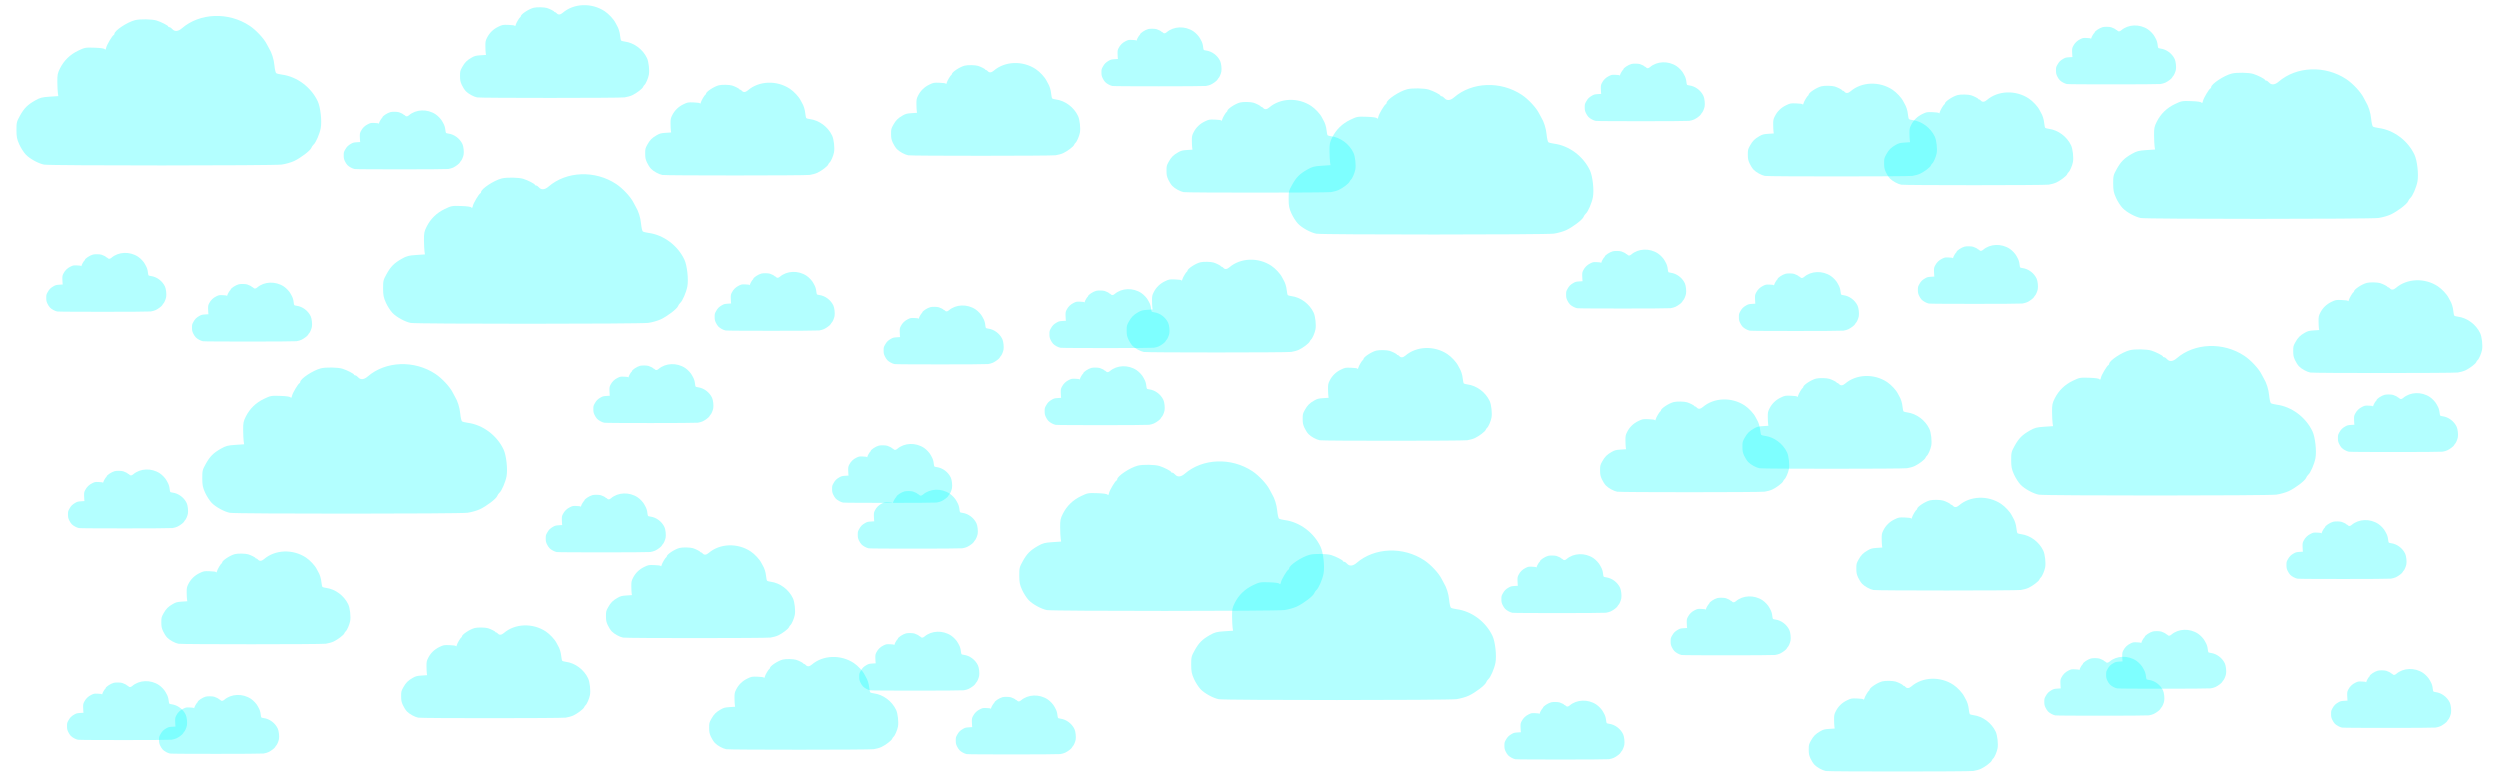 <?xml version="1.0" encoding="UTF-8" standalone="no"?>
<!-- Created with Inkscape (http://www.inkscape.org/) -->

<svg
   width="800"
   height="250"
   viewBox="0 0 211.667 66.146"
   version="1.1"
   id="svg5"
   inkscape:version="1.1.2 (1:1.1+202202050950+0a00cf5339)"
   sodipodi:docname="clouds.svg"
   xmlns:inkscape="http://www.inkscape.org/namespaces/inkscape"
   xmlns:sodipodi="http://sodipodi.sourceforge.net/DTD/sodipodi-0.dtd"
   xmlns="http://www.w3.org/2000/svg"
   xmlns:svg="http://www.w3.org/2000/svg">
  <sodipodi:namedview
     id="namedview7"
     pagecolor="#505050"
     bordercolor="#ffffff"
     borderopacity="1"
     inkscape:pageshadow="0"
     inkscape:pageopacity="0"
     inkscape:pagecheckerboard="1"
     inkscape:document-units="px"
     showgrid="false"
     units="px"
     inkscape:zoom="0.77985109"
     inkscape:cx="546.89928"
     inkscape:cy="170.54538"
     inkscape:window-width="1600"
     inkscape:window-height="875"
     inkscape:window-x="0"
     inkscape:window-y="0"
     inkscape:window-maximized="1"
     inkscape:current-layer="layer1" />
  <defs
     id="defs2" />
  <g
     inkscape:label="Layer 1"
     inkscape:groupmode="layer"
     id="layer1">
    <path
       style="fill:#00ffff;stroke-width:0.081;opacity:0.3"
       d="m 181.263,18.462 c -0.481,-0.091 -1.22,-0.496 -1.557,-0.853 -0.173,-0.183 -0.421,-0.571 -0.551,-0.861 -0.199,-0.444 -0.236,-0.635 -0.238,-1.211 -0.002,-0.638 0.018,-0.719 0.297,-1.22 0.356,-0.638 0.635,-0.918 1.28,-1.286 0.417,-0.238 0.579,-0.28 1.224,-0.323 l 0.743,-0.049 -0.038,-0.253 c -0.021,-0.139 -0.041,-0.564 -0.045,-0.945 -0.005,-0.609 0.022,-0.747 0.23,-1.158 0.337,-0.666 0.847,-1.162 1.532,-1.49 0.562,-0.269 0.611,-0.278 1.388,-0.252 0.542,0.019 0.826,0.062 0.87,0.132 0.043,0.071 0.082,0.024 0.119,-0.144 0.054,-0.244 0.509,-1.008 0.632,-1.061 0.035,-0.015 0.063,-0.061 0.063,-0.103 0,-0.273 1.082,-0.99 1.749,-1.158 0.415,-0.105 1.436,-0.087 1.82,0.031 0.385,0.119 0.987,0.427 0.987,0.505 0,0.034 0.047,0.061 0.104,0.061 0.057,0 0.167,0.073 0.243,0.163 0.195,0.228 0.496,0.203 0.809,-0.069 1.514,-1.31 3.945,-1.402 5.733,-0.216 0.558,0.37 1.234,1.099 1.471,1.586 0.054,0.112 0.133,0.258 0.175,0.325 0.232,0.372 0.406,0.922 0.455,1.441 0.03,0.323 0.098,0.619 0.149,0.66 0.052,0.04 0.269,0.096 0.484,0.124 1.271,0.166 2.469,1.058 3.036,2.261 0.232,0.493 0.363,1.678 0.251,2.274 -0.092,0.49 -0.414,1.233 -0.602,1.389 -0.067,0.056 -0.153,0.182 -0.19,0.279 -0.089,0.233 -0.896,0.849 -1.465,1.117 -0.248,0.117 -0.72,0.251 -1.05,0.298 -0.672,0.095 -19.608,0.099 -20.109,0.004 z"
       id="path1580" />
    <path
       style="fill:#00ffff;stroke-width:0.081;opacity:0.3"
       d="m 3.74,13.94 c -0.481,-0.091 -1.22,-0.496 -1.557,-0.853 -0.173,-0.183 -0.421,-0.571 -0.551,-0.861 -0.199,-0.444 -0.236,-0.635 -0.238,-1.211 -0.002,-0.638 0.018,-0.719 0.297,-1.22 0.356,-0.638 0.635,-0.918 1.28,-1.286 0.417,-0.238 0.579,-0.28 1.224,-0.323 l 0.743,-0.049 -0.038,-0.253 c -0.021,-0.139 -0.041,-0.564 -0.045,-0.945 -0.005,-0.609 0.022,-0.747 0.23,-1.158 0.337,-0.666 0.847,-1.162 1.532,-1.49 0.562,-0.269 0.611,-0.278 1.388,-0.252 0.542,0.019 0.826,0.062 0.87,0.132 0.043,0.071 0.082,0.024 0.119,-0.144 0.054,-0.244 0.509,-1.008 0.632,-1.061 0.035,-0.015 0.063,-0.061 0.063,-0.103 0,-0.273 1.082,-0.99 1.749,-1.158 0.415,-0.105 1.436,-0.087 1.82,0.031 0.385,0.119 0.987,0.427 0.987,0.505 0,0.034 0.047,0.061 0.104,0.061 0.057,0 0.167,0.073 0.243,0.163 0.195,0.228 0.496,0.203 0.809,-0.069 1.514,-1.31 3.945,-1.402 5.733,-0.216 0.558,0.37 1.234,1.099 1.471,1.586 0.054,0.112 0.133,0.258 0.175,0.325 0.232,0.372 0.406,0.922 0.455,1.441 0.03,0.323 0.098,0.619 0.149,0.66 0.052,0.04 0.269,0.096 0.484,0.124 1.271,0.166 2.469,1.058 3.036,2.261 0.232,0.493 0.363,1.678 0.251,2.274 -0.092,0.49 -0.414,1.233 -0.602,1.389 -0.067,0.056 -0.153,0.182 -0.19,0.279 -0.089,0.233 -0.896,0.849 -1.465,1.117 -0.248,0.117 -0.72,0.251 -1.05,0.298 -0.672,0.095 -19.608,0.099 -20.109,0.004 z"
       id="path1580-3" />
    <path
       style="fill:#00ffff;stroke-width:0.081;opacity:0.3"
       d="m 172.627,41.884 c -0.481,-0.091 -1.22,-0.496 -1.557,-0.853 -0.173,-0.183 -0.421,-0.571 -0.551,-0.861 -0.199,-0.444 -0.236,-0.635 -0.238,-1.211 -0.002,-0.638 0.018,-0.719 0.297,-1.22 0.356,-0.638 0.635,-0.918 1.28,-1.286 0.417,-0.238 0.579,-0.28 1.224,-0.323 l 0.743,-0.049 -0.038,-0.253 c -0.021,-0.139 -0.041,-0.564 -0.045,-0.945 -0.005,-0.609 0.022,-0.747 0.23,-1.158 0.337,-0.666 0.847,-1.162 1.532,-1.49 0.562,-0.269 0.611,-0.278 1.388,-0.252 0.542,0.019 0.826,0.062 0.87,0.132 0.043,0.071 0.082,0.024 0.119,-0.144 0.054,-0.244 0.509,-1.008 0.632,-1.061 0.035,-0.015 0.063,-0.061 0.063,-0.103 0,-0.273 1.082,-0.99 1.749,-1.158 0.415,-0.105 1.436,-0.087 1.82,0.031 0.385,0.119 0.987,0.427 0.987,0.505 0,0.034 0.047,0.061 0.104,0.061 0.057,0 0.167,0.073 0.243,0.163 0.195,0.228 0.496,0.203 0.809,-0.069 1.514,-1.31 3.945,-1.402 5.733,-0.216 0.558,0.37 1.234,1.099 1.471,1.586 0.054,0.112 0.133,0.258 0.175,0.325 0.232,0.372 0.406,0.922 0.455,1.441 0.03,0.323 0.098,0.619 0.149,0.66 0.052,0.04 0.269,0.096 0.484,0.124 1.271,0.166 2.469,1.058 3.036,2.261 0.232,0.493 0.363,1.678 0.251,2.274 -0.092,0.49 -0.414,1.233 -0.602,1.389 -0.067,0.056 -0.153,0.182 -0.19,0.279 -0.089,0.233 -0.896,0.849 -1.465,1.117 -0.248,0.117 -0.72,0.251 -1.05,0.298 -0.672,0.095 -19.608,0.099 -20.109,0.004 z"
       id="path1580-6" />
    <path
       style="fill:#00ffff;stroke-width:0.081;opacity:0.3"
       d="m 103.201,59.202 c -0.481,-0.091 -1.22,-0.496 -1.557,-0.853 -0.173,-0.183 -0.421,-0.571 -0.551,-0.861 -0.199,-0.444 -0.236,-0.635 -0.238,-1.211 -0.002,-0.638 0.018,-0.719 0.297,-1.22 0.356,-0.638 0.635,-0.918 1.28,-1.286 0.417,-0.238 0.579,-0.28 1.224,-0.323 l 0.743,-0.049 -0.038,-0.253 c -0.021,-0.139 -0.041,-0.564 -0.045,-0.945 -0.005,-0.609 0.022,-0.747 0.23,-1.158 0.337,-0.666 0.847,-1.162 1.532,-1.49 0.562,-0.269 0.611,-0.278 1.388,-0.252 0.542,0.019 0.826,0.062 0.87,0.132 0.043,0.071 0.082,0.024 0.119,-0.144 0.054,-0.244 0.509,-1.008 0.632,-1.061 0.035,-0.015 0.063,-0.061 0.063,-0.103 0,-0.273 1.082,-0.99 1.749,-1.158 0.415,-0.105 1.436,-0.087 1.82,0.031 0.385,0.119 0.987,0.427 0.987,0.505 0,0.034 0.047,0.061 0.104,0.061 0.057,0 0.167,0.073 0.243,0.163 0.195,0.228 0.496,0.203 0.809,-0.069 1.514,-1.31 3.945,-1.402 5.733,-0.216 0.558,0.37 1.234,1.099 1.471,1.586 0.054,0.112 0.133,0.258 0.175,0.325 0.232,0.372 0.406,0.922 0.455,1.441 0.03,0.323 0.098,0.619 0.149,0.66 0.052,0.04 0.269,0.096 0.484,0.124 1.271,0.166 2.469,1.058 3.036,2.261 0.232,0.493 0.363,1.678 0.251,2.274 -0.092,0.49 -0.414,1.233 -0.602,1.389 -0.067,0.056 -0.153,0.182 -0.19,0.279 -0.089,0.233 -0.896,0.849 -1.465,1.117 -0.248,0.117 -0.72,0.251 -1.05,0.298 -0.672,0.095 -19.608,0.099 -20.109,0.004 z"
       id="path1580-3-7" />
    <path
       style="fill:#00ffff;stroke-width:0.081;opacity:0.3"
       d="m 34.781,27.343 c -0.481,-0.091 -1.22,-0.496 -1.557,-0.853 -0.173,-0.183 -0.421,-0.571 -0.551,-0.861 -0.199,-0.444 -0.236,-0.635 -0.238,-1.211 -0.002,-0.638 0.018,-0.719 0.297,-1.22 0.356,-0.638 0.635,-0.918 1.28,-1.286 0.417,-0.238 0.579,-0.28 1.224,-0.323 l 0.743,-0.049 -0.038,-0.253 c -0.021,-0.139 -0.041,-0.564 -0.045,-0.945 -0.005,-0.609 0.022,-0.747 0.23,-1.158 0.337,-0.666 0.847,-1.162 1.532,-1.49 0.562,-0.269 0.611,-0.278 1.388,-0.252 0.542,0.019 0.826,0.062 0.87,0.132 0.043,0.071 0.082,0.024 0.119,-0.144 0.054,-0.244 0.509,-1.008 0.632,-1.061 0.035,-0.015 0.063,-0.061 0.063,-0.103 0,-0.273 1.082,-0.99 1.749,-1.158 0.415,-0.105 1.436,-0.087 1.82,0.031 0.385,0.119 0.987,0.427 0.987,0.505 0,0.034 0.047,0.061 0.104,0.061 0.057,0 0.167,0.073 0.243,0.163 0.195,0.228 0.496,0.203 0.809,-0.069 1.514,-1.31 3.945,-1.402 5.733,-0.216 0.558,0.37 1.234,1.099 1.471,1.586 0.054,0.112 0.133,0.258 0.175,0.325 0.232,0.372 0.406,0.922 0.455,1.441 0.03,0.323 0.098,0.619 0.149,0.66 0.052,0.04 0.269,0.096 0.484,0.124 1.271,0.166 2.469,1.058 3.036,2.261 0.232,0.493 0.363,1.678 0.251,2.274 -0.092,0.49 -0.414,1.233 -0.602,1.389 -0.067,0.056 -0.153,0.182 -0.19,0.279 -0.089,0.233 -0.896,0.849 -1.465,1.117 -0.248,0.117 -0.72,0.251 -1.05,0.298 -0.672,0.095 -19.608,0.099 -20.109,0.004 z"
       id="path1580-5" />
    <path
       style="fill:#00ffff;stroke-width:0.081;opacity:0.3"
       d="m 111.451,19.788 c -0.481,-0.091 -1.22,-0.496 -1.557,-0.853 -0.173,-0.183 -0.421,-0.571 -0.551,-0.861 -0.199,-0.444 -0.236,-0.635 -0.238,-1.211 -0.002,-0.638 0.018,-0.719 0.297,-1.22 0.356,-0.638 0.635,-0.918 1.28,-1.286 0.417,-0.238 0.579,-0.28 1.224,-0.323 l 0.743,-0.049 -0.038,-0.253 c -0.021,-0.139 -0.041,-0.564 -0.045,-0.945 -0.005,-0.609 0.022,-0.747 0.23,-1.158 0.337,-0.666 0.847,-1.162 1.532,-1.49 0.562,-0.269 0.611,-0.278 1.388,-0.252 0.542,0.019 0.826,0.062 0.87,0.132 0.043,0.071 0.082,0.024 0.119,-0.144 0.054,-0.244 0.509,-1.008 0.632,-1.061 0.035,-0.015 0.063,-0.061 0.063,-0.103 0,-0.273 1.082,-0.99 1.749,-1.158 0.415,-0.105 1.436,-0.087 1.82,0.031 0.385,0.119 0.987,0.427 0.987,0.505 0,0.034 0.047,0.061 0.104,0.061 0.057,0 0.167,0.073 0.243,0.163 0.195,0.228 0.496,0.203 0.809,-0.069 1.514,-1.31 3.945,-1.402 5.733,-0.216 0.558,0.37 1.234,1.099 1.471,1.586 0.054,0.112 0.133,0.258 0.175,0.325 0.232,0.372 0.406,0.922 0.455,1.441 0.03,0.323 0.098,0.619 0.149,0.66 0.052,0.04 0.269,0.096 0.484,0.124 1.271,0.166 2.469,1.058 3.036,2.261 0.232,0.493 0.363,1.678 0.251,2.274 -0.092,0.49 -0.414,1.233 -0.602,1.389 -0.067,0.056 -0.153,0.182 -0.19,0.279 -0.089,0.233 -0.896,0.849 -1.465,1.117 -0.248,0.117 -0.72,0.251 -1.05,0.298 -0.672,0.095 -19.608,0.099 -20.109,0.004 z"
       id="path1580-56" />
    <path
       style="fill:#00ffff;stroke-width:0.081;opacity:0.3"
       d="m 19.472,43.42 c -0.481,-0.091 -1.22,-0.496 -1.557,-0.853 -0.173,-0.183 -0.421,-0.571 -0.551,-0.861 -0.199,-0.444 -0.236,-0.635 -0.238,-1.211 -0.002,-0.638 0.018,-0.719 0.297,-1.22 0.356,-0.638 0.635,-0.918 1.28,-1.286 0.417,-0.238 0.579,-0.28 1.224,-0.323 l 0.743,-0.049 -0.038,-0.253 c -0.021,-0.139 -0.041,-0.564 -0.045,-0.945 -0.005,-0.609 0.022,-0.747 0.23,-1.158 0.337,-0.666 0.847,-1.162 1.532,-1.49 0.562,-0.269 0.611,-0.278 1.388,-0.252 0.542,0.019 0.826,0.062 0.87,0.132 0.043,0.071 0.082,0.024 0.119,-0.144 0.054,-0.244 0.509,-1.008 0.632,-1.061 0.035,-0.015 0.063,-0.061 0.063,-0.103 0,-0.273 1.082,-0.99 1.749,-1.158 0.415,-0.105 1.436,-0.087 1.82,0.031 0.385,0.119 0.987,0.427 0.987,0.505 0,0.034 0.047,0.061 0.104,0.061 0.057,0 0.167,0.073 0.243,0.163 0.195,0.228 0.496,0.203 0.809,-0.069 1.514,-1.31 3.945,-1.402 5.733,-0.216 0.558,0.37 1.234,1.099 1.471,1.586 0.054,0.112 0.133,0.258 0.175,0.325 0.232,0.372 0.406,0.922 0.455,1.441 0.03,0.323 0.098,0.619 0.149,0.66 0.052,0.04 0.269,0.096 0.484,0.124 1.271,0.166 2.469,1.058 3.036,2.261 0.232,0.493 0.363,1.678 0.251,2.274 -0.092,0.49 -0.414,1.233 -0.602,1.389 -0.067,0.056 -0.153,0.182 -0.19,0.279 -0.089,0.233 -0.896,0.849 -1.465,1.117 -0.248,0.117 -0.72,0.251 -1.05,0.298 -0.672,0.095 -19.608,0.099 -20.109,0.004 z"
       id="path1580-3-2" />
    <path
       style="fill:#00ffff;stroke-width:0.081;opacity:0.3"
       d="m 88.645,51.656 c -0.481,-0.091 -1.22,-0.496 -1.557,-0.853 -0.173,-0.183 -0.421,-0.571 -0.551,-0.861 -0.199,-0.444 -0.236,-0.635 -0.238,-1.211 -0.002,-0.638 0.018,-0.719 0.297,-1.22 0.356,-0.638 0.635,-0.918 1.28,-1.286 0.417,-0.238 0.579,-0.28 1.224,-0.323 l 0.743,-0.049 -0.038,-0.253 c -0.021,-0.139 -0.041,-0.564 -0.045,-0.945 -0.005,-0.609 0.022,-0.747 0.23,-1.158 0.337,-0.666 0.847,-1.162 1.532,-1.49 0.562,-0.269 0.611,-0.278 1.388,-0.252 0.542,0.019 0.826,0.062 0.87,0.132 0.043,0.071 0.082,0.024 0.119,-0.144 0.054,-0.244 0.509,-1.008 0.632,-1.061 0.035,-0.015 0.063,-0.061 0.063,-0.103 0,-0.273 1.082,-0.99 1.749,-1.158 0.415,-0.105 1.436,-0.087 1.82,0.031 0.385,0.119 0.987,0.427 0.987,0.505 0,0.034 0.047,0.061 0.104,0.061 0.057,0 0.167,0.073 0.243,0.163 0.195,0.228 0.496,0.203 0.809,-0.069 1.514,-1.31 3.945,-1.402 5.733,-0.216 0.558,0.37 1.234,1.099 1.471,1.586 0.054,0.112 0.133,0.258 0.175,0.325 0.232,0.372 0.406,0.922 0.455,1.441 0.03,0.323 0.098,0.619 0.149,0.66 0.052,0.04 0.269,0.096 0.484,0.124 1.271,0.166 2.469,1.058 3.036,2.261 0.232,0.493 0.363,1.678 0.251,2.274 -0.092,0.49 -0.414,1.233 -0.602,1.389 -0.067,0.056 -0.153,0.182 -0.19,0.279 -0.089,0.233 -0.896,0.849 -1.465,1.117 -0.248,0.117 -0.72,0.251 -1.05,0.298 -0.672,0.095 -19.608,0.099 -20.109,0.004 z"
       id="path1580-3-7-7" />
    <path
       style="fill:#00ffff;stroke-width:0.05;opacity:0.3"
       d="m 148.982,39.648 c -0.299,-0.057 -0.757,-0.308 -0.966,-0.529 -0.108,-0.114 -0.262,-0.354 -0.342,-0.534 -0.123,-0.276 -0.147,-0.394 -0.148,-0.751 -0.001,-0.396 0.011,-0.446 0.184,-0.757 0.221,-0.396 0.394,-0.57 0.794,-0.798 0.259,-0.147 0.36,-0.174 0.76,-0.2 l 0.461,-0.03 -0.024,-0.157 c -0.013,-0.086 -0.025,-0.35 -0.028,-0.586 -0.003,-0.378 0.013,-0.464 0.143,-0.719 0.209,-0.413 0.526,-0.721 0.951,-0.925 0.349,-0.167 0.379,-0.173 0.861,-0.156 0.336,0.012 0.513,0.038 0.54,0.082 0.027,0.044 0.051,0.015 0.074,-0.09 0.033,-0.151 0.316,-0.625 0.392,-0.659 0.021,-0.009 0.039,-0.038 0.039,-0.064 0,-0.17 0.671,-0.614 1.085,-0.719 0.258,-0.065 0.891,-0.054 1.129,0.019 0.239,0.074 0.613,0.265 0.613,0.313 0,0.021 0.029,0.038 0.065,0.038 0.035,0 0.103,0.045 0.151,0.101 0.121,0.141 0.308,0.126 0.502,-0.043 0.94,-0.813 2.448,-0.87 3.558,-0.134 0.346,0.23 0.766,0.682 0.913,0.984 0.034,0.069 0.083,0.16 0.109,0.202 0.144,0.231 0.252,0.572 0.282,0.894 0.019,0.2 0.061,0.384 0.093,0.41 0.032,0.025 0.167,0.06 0.3,0.077 0.789,0.103 1.533,0.657 1.884,1.403 0.144,0.306 0.225,1.041 0.156,1.411 -0.057,0.304 -0.257,0.765 -0.374,0.862 -0.042,0.035 -0.095,0.113 -0.118,0.173 -0.055,0.145 -0.556,0.527 -0.909,0.693 -0.154,0.073 -0.447,0.156 -0.651,0.185 -0.417,0.059 -12.169,0.061 -12.48,0.003 z"
       id="path1580-0" />
    <path
       style="fill:#00ffff;stroke-width:0.05;opacity:0.3"
       d="m 96.847,29.802 c -0.299,-0.057 -0.757,-0.308 -0.966,-0.529 -0.108,-0.114 -0.262,-0.354 -0.342,-0.534 -0.123,-0.276 -0.147,-0.394 -0.148,-0.751 -0.001,-0.396 0.011,-0.446 0.184,-0.757 0.221,-0.396 0.394,-0.57 0.794,-0.798 0.259,-0.147 0.36,-0.174 0.76,-0.2 l 0.461,-0.03 -0.024,-0.157 c -0.013,-0.086 -0.025,-0.35 -0.028,-0.586 -0.003,-0.378 0.013,-0.464 0.143,-0.719 0.209,-0.413 0.526,-0.721 0.951,-0.925 0.349,-0.167 0.379,-0.173 0.861,-0.156 0.336,0.011 0.513,0.038 0.54,0.082 0.027,0.044 0.051,0.015 0.074,-0.09 0.033,-0.151 0.316,-0.625 0.392,-0.659 0.021,-0.009 0.039,-0.038 0.039,-0.064 0,-0.17 0.671,-0.614 1.085,-0.719 0.258,-0.065 0.891,-0.054 1.129,0.019 0.239,0.074 0.613,0.265 0.613,0.313 0,0.021 0.029,0.038 0.065,0.038 0.035,0 0.103,0.045 0.151,0.101 0.121,0.142 0.308,0.126 0.502,-0.043 0.94,-0.813 2.448,-0.87 3.558,-0.134 0.346,0.23 0.766,0.682 0.913,0.984 0.034,0.069 0.083,0.16 0.109,0.202 0.144,0.231 0.252,0.572 0.282,0.894 0.019,0.2 0.061,0.384 0.093,0.41 0.032,0.025 0.167,0.06 0.3,0.077 0.789,0.103 1.533,0.657 1.884,1.403 0.144,0.306 0.225,1.041 0.156,1.411 -0.057,0.304 -0.257,0.765 -0.374,0.862 -0.042,0.035 -0.095,0.113 -0.118,0.173 -0.055,0.145 -0.556,0.527 -0.909,0.693 -0.154,0.073 -0.447,0.156 -0.651,0.185 -0.417,0.059 -12.169,0.061 -12.48,0.003 z"
       id="path1580-6-26" />
    <path
       style="fill:#00ffff;stroke-width:0.05;opacity:0.3"
       d="m 154.595,65.281 c -0.299,-0.057 -0.757,-0.308 -0.966,-0.529 -0.108,-0.114 -0.262,-0.354 -0.342,-0.534 -0.123,-0.276 -0.147,-0.394 -0.148,-0.751 -0.001,-0.396 0.011,-0.446 0.184,-0.757 0.221,-0.396 0.394,-0.57 0.794,-0.798 0.259,-0.147 0.36,-0.174 0.76,-0.2 l 0.461,-0.03 -0.024,-0.157 c -0.013,-0.086 -0.025,-0.35 -0.028,-0.586 -0.003,-0.378 0.013,-0.464 0.143,-0.719 0.209,-0.413 0.526,-0.721 0.951,-0.925 0.349,-0.167 0.379,-0.173 0.861,-0.156 0.336,0.012 0.513,0.038 0.54,0.082 0.027,0.044 0.051,0.015 0.074,-0.09 0.033,-0.151 0.316,-0.625 0.392,-0.659 0.021,-0.009 0.039,-0.038 0.039,-0.064 0,-0.17 0.671,-0.614 1.085,-0.719 0.258,-0.065 0.891,-0.054 1.129,0.019 0.239,0.074 0.613,0.265 0.613,0.313 0,0.021 0.029,0.038 0.065,0.038 0.035,0 0.103,0.045 0.151,0.101 0.121,0.142 0.308,0.126 0.502,-0.043 0.94,-0.813 2.448,-0.87 3.558,-0.134 0.346,0.23 0.766,0.682 0.913,0.984 0.034,0.069 0.083,0.16 0.109,0.202 0.144,0.231 0.252,0.572 0.282,0.894 0.019,0.2 0.061,0.384 0.093,0.41 0.032,0.025 0.167,0.06 0.3,0.077 0.789,0.103 1.533,0.657 1.884,1.403 0.144,0.306 0.225,1.041 0.156,1.411 -0.057,0.304 -0.257,0.765 -0.374,0.862 -0.042,0.035 -0.095,0.113 -0.118,0.173 -0.055,0.145 -0.556,0.527 -0.909,0.693 -0.154,0.073 -0.447,0.156 -0.651,0.185 -0.417,0.059 -12.169,0.061 -12.48,0.003 z"
       id="path1580-3-3-7" />
    <path
       style="fill:#00ffff;stroke-width:0.05;opacity:0.3"
       d="m 40.405,8.25 c -0.299,-0.057 -0.757,-0.308 -0.966,-0.529 -0.108,-0.114 -0.262,-0.354 -0.342,-0.534 -0.123,-0.276 -0.147,-0.394 -0.148,-0.751 -0.001,-0.396 0.011,-0.446 0.184,-0.757 0.221,-0.396 0.394,-0.57 0.794,-0.798 0.259,-0.147 0.36,-0.174 0.76,-0.2 l 0.461,-0.03 -0.024,-0.157 c -0.013,-0.086 -0.025,-0.35 -0.028,-0.586 -0.003,-0.378 0.013,-0.464 0.143,-0.719 0.209,-0.413 0.526,-0.721 0.951,-0.925 0.349,-0.167 0.379,-0.173 0.861,-0.156 0.336,0.011 0.513,0.038 0.54,0.082 0.027,0.044 0.051,0.015 0.074,-0.089 0.033,-0.151 0.316,-0.625 0.392,-0.659 0.021,-0.009 0.039,-0.038 0.039,-0.064 0,-0.17 0.671,-0.614 1.085,-0.719 0.258,-0.065 0.891,-0.054 1.129,0.019 0.239,0.074 0.613,0.265 0.613,0.313 0,0.021 0.029,0.038 0.065,0.038 0.035,0 0.103,0.045 0.151,0.101 0.121,0.142 0.308,0.126 0.502,-0.043 0.94,-0.813 2.448,-0.87 3.558,-0.134 0.346,0.23 0.766,0.682 0.913,0.984 0.034,0.069 0.083,0.16 0.109,0.202 0.144,0.231 0.252,0.572 0.282,0.894 0.019,0.2 0.061,0.384 0.093,0.41 0.032,0.025 0.167,0.06 0.3,0.077 0.789,0.103 1.533,0.657 1.884,1.403 0.144,0.306 0.225,1.041 0.156,1.411 -0.057,0.304 -0.257,0.765 -0.374,0.862 -0.042,0.035 -0.095,0.113 -0.118,0.173 -0.055,0.145 -0.556,0.527 -0.909,0.693 -0.154,0.073 -0.447,0.156 -0.651,0.185 -0.417,0.059 -12.169,0.061 -12.48,0.003 z"
       id="path1580-56-9" />
    <path
       style="fill:#00ffff;stroke-width:0.05;opacity:0.3"
       d="m 158.626,49.957 c -0.299,-0.057 -0.757,-0.308 -0.966,-0.529 -0.108,-0.114 -0.262,-0.354 -0.342,-0.534 -0.123,-0.276 -0.147,-0.394 -0.148,-0.751 -0.001,-0.396 0.011,-0.446 0.184,-0.757 0.221,-0.396 0.394,-0.57 0.794,-0.798 0.259,-0.147 0.36,-0.174 0.76,-0.2 l 0.461,-0.03 -0.024,-0.157 c -0.013,-0.086 -0.025,-0.35 -0.028,-0.586 -0.003,-0.378 0.013,-0.464 0.143,-0.719 0.209,-0.413 0.526,-0.721 0.951,-0.925 0.349,-0.167 0.379,-0.173 0.861,-0.156 0.336,0.011 0.513,0.038 0.54,0.082 0.027,0.044 0.051,0.015 0.074,-0.09 0.033,-0.151 0.316,-0.625 0.392,-0.659 0.021,-0.009 0.039,-0.038 0.039,-0.064 0,-0.17 0.671,-0.614 1.085,-0.719 0.258,-0.065 0.891,-0.054 1.129,0.019 0.239,0.074 0.613,0.265 0.613,0.313 0,0.021 0.029,0.038 0.065,0.038 0.035,0 0.103,0.045 0.151,0.101 0.121,0.141 0.308,0.126 0.502,-0.043 0.94,-0.813 2.448,-0.87 3.558,-0.134 0.346,0.23 0.766,0.682 0.913,0.984 0.034,0.069 0.083,0.16 0.109,0.202 0.144,0.231 0.252,0.572 0.282,0.894 0.019,0.2 0.061,0.384 0.093,0.41 0.032,0.025 0.167,0.06 0.3,0.077 0.789,0.103 1.533,0.657 1.884,1.403 0.144,0.306 0.225,1.041 0.156,1.411 -0.057,0.304 -0.257,0.765 -0.374,0.862 -0.042,0.035 -0.095,0.113 -0.118,0.173 -0.055,0.145 -0.556,0.527 -0.909,0.693 -0.154,0.073 -0.447,0.156 -0.651,0.185 -0.417,0.059 -12.169,0.061 -12.48,0.003 z"
       id="path1580-3-2-2" />
    <path
       style="fill:#00ffff;stroke-width:0.05;opacity:0.3"
       d="m 136.93,41.634 c -0.299,-0.057 -0.757,-0.308 -0.966,-0.529 -0.108,-0.114 -0.262,-0.354 -0.342,-0.534 -0.123,-0.276 -0.147,-0.394 -0.148,-0.751 -0.001,-0.396 0.011,-0.446 0.184,-0.757 0.221,-0.396 0.394,-0.57 0.794,-0.798 0.259,-0.147 0.36,-0.174 0.76,-0.2 l 0.461,-0.03 -0.024,-0.157 c -0.013,-0.086 -0.025,-0.35 -0.028,-0.586 -0.003,-0.378 0.013,-0.464 0.143,-0.719 0.209,-0.413 0.526,-0.721 0.951,-0.925 0.349,-0.167 0.379,-0.173 0.861,-0.156 0.336,0.012 0.513,0.038 0.54,0.082 0.027,0.044 0.051,0.015 0.074,-0.09 0.033,-0.151 0.316,-0.625 0.392,-0.659 0.021,-0.009 0.039,-0.038 0.039,-0.064 0,-0.17 0.671,-0.614 1.085,-0.719 0.258,-0.065 0.891,-0.054 1.129,0.019 0.239,0.074 0.613,0.265 0.613,0.313 0,0.021 0.029,0.038 0.065,0.038 0.035,0 0.103,0.045 0.151,0.101 0.121,0.141 0.308,0.126 0.502,-0.043 0.94,-0.813 2.448,-0.87 3.558,-0.134 0.346,0.23 0.766,0.682 0.913,0.984 0.034,0.069 0.083,0.16 0.109,0.202 0.144,0.231 0.252,0.572 0.282,0.894 0.019,0.2 0.061,0.384 0.093,0.41 0.032,0.025 0.167,0.06 0.3,0.077 0.789,0.103 1.533,0.657 1.884,1.403 0.144,0.306 0.225,1.041 0.156,1.411 -0.057,0.304 -0.257,0.765 -0.374,0.862 -0.042,0.035 -0.095,0.113 -0.118,0.173 -0.055,0.145 -0.556,0.527 -0.909,0.693 -0.154,0.073 -0.447,0.156 -0.651,0.185 -0.417,0.059 -12.169,0.061 -12.48,0.003 z"
       id="path1580-9-0" />
    <path
       style="fill:#00ffff;stroke-width:0.05;opacity:0.3"
       d="m 111.749,37.279 c -0.299,-0.057 -0.757,-0.308 -0.966,-0.529 -0.108,-0.114 -0.262,-0.354 -0.342,-0.534 -0.123,-0.276 -0.147,-0.394 -0.148,-0.751 -0.001,-0.396 0.011,-0.446 0.184,-0.757 0.221,-0.396 0.394,-0.57 0.794,-0.798 0.259,-0.147 0.36,-0.174 0.76,-0.2 l 0.461,-0.03 -0.024,-0.157 c -0.013,-0.086 -0.025,-0.35 -0.028,-0.586 -0.003,-0.378 0.013,-0.464 0.143,-0.719 0.209,-0.413 0.526,-0.721 0.951,-0.925 0.349,-0.167 0.379,-0.173 0.861,-0.156 0.336,0.012 0.513,0.038 0.54,0.082 0.027,0.044 0.051,0.015 0.074,-0.09 0.033,-0.151 0.316,-0.625 0.392,-0.659 0.021,-0.009 0.039,-0.038 0.039,-0.064 0,-0.17 0.671,-0.614 1.085,-0.719 0.258,-0.065 0.891,-0.054 1.129,0.019 0.239,0.074 0.613,0.265 0.613,0.313 0,0.021 0.029,0.038 0.065,0.038 0.035,0 0.103,0.045 0.151,0.101 0.121,0.141 0.308,0.126 0.502,-0.043 0.94,-0.813 2.448,-0.87 3.558,-0.134 0.346,0.23 0.766,0.682 0.913,0.984 0.034,0.069 0.083,0.16 0.109,0.202 0.144,0.231 0.252,0.572 0.282,0.894 0.019,0.2 0.061,0.384 0.093,0.41 0.032,0.025 0.167,0.06 0.3,0.077 0.789,0.103 1.533,0.657 1.884,1.403 0.144,0.306 0.225,1.041 0.156,1.411 -0.057,0.304 -0.257,0.765 -0.374,0.862 -0.042,0.035 -0.095,0.113 -0.118,0.173 -0.055,0.145 -0.556,0.527 -0.909,0.693 -0.154,0.073 -0.447,0.156 -0.651,0.185 -0.417,0.059 -12.169,0.061 -12.48,0.003 z"
       id="path1580-3-1-2" />
    <path
       style="fill:#00ffff;stroke-width:0.05;opacity:0.3"
       d="m 76.9,13.15 c -0.299,-0.057 -0.757,-0.308 -0.966,-0.529 -0.108,-0.114 -0.262,-0.354 -0.342,-0.534 -0.123,-0.276 -0.147,-0.394 -0.148,-0.751 -10e-4,-0.396 0.011,-0.446 0.184,-0.757 0.221,-0.396 0.394,-0.57 0.794,-0.798 0.259,-0.147 0.36,-0.174 0.76,-0.2 l 0.461,-0.03 -0.024,-0.157 c -0.013,-0.086 -0.025,-0.35 -0.028,-0.586 -0.003,-0.378 0.013,-0.464 0.143,-0.719 0.209,-0.413 0.526,-0.721 0.951,-0.925 0.349,-0.167 0.379,-0.173 0.861,-0.156 0.336,0.012 0.513,0.038 0.54,0.082 0.027,0.044 0.051,0.015 0.074,-0.089 0.033,-0.151 0.316,-0.625 0.392,-0.659 0.021,-0.009 0.039,-0.038 0.039,-0.064 0,-0.17 0.671,-0.614 1.085,-0.719 0.258,-0.065 0.891,-0.054 1.129,0.019 0.239,0.074 0.613,0.265 0.613,0.313 0,0.021 0.029,0.038 0.065,0.038 0.035,0 0.103,0.045 0.151,0.101 0.121,0.142 0.308,0.126 0.502,-0.043 0.94,-0.813 2.448,-0.87 3.558,-0.134 0.346,0.23 0.766,0.682 0.913,0.984 0.034,0.069 0.083,0.16 0.109,0.202 0.144,0.231 0.252,0.572 0.282,0.894 0.019,0.2 0.061,0.384 0.093,0.41 0.032,0.025 0.167,0.06 0.3,0.077 0.789,0.103 1.533,0.657 1.884,1.403 0.144,0.306 0.225,1.041 0.156,1.411 -0.057,0.304 -0.257,0.765 -0.374,0.862 -0.042,0.035 -0.095,0.113 -0.118,0.173 -0.055,0.145 -0.556,0.527 -0.909,0.693 -0.154,0.073 -0.447,0.156 -0.651,0.185 -0.417,0.059 -12.169,0.061 -12.48,0.003 z"
       id="path1580-6-2-3" />
    <path
       style="fill:#00ffff;stroke-width:0.05;opacity:0.3"
       d="m 35.419,60.765 c -0.299,-0.057 -0.757,-0.308 -0.966,-0.529 -0.108,-0.114 -0.262,-0.354 -0.342,-0.534 -0.123,-0.276 -0.147,-0.394 -0.148,-0.751 -10e-4,-0.396 0.011,-0.446 0.184,-0.757 0.221,-0.396 0.394,-0.57 0.794,-0.798 0.259,-0.147 0.36,-0.174 0.76,-0.2 l 0.461,-0.03 -0.024,-0.157 c -0.013,-0.086 -0.025,-0.35 -0.028,-0.586 -0.003,-0.378 0.013,-0.464 0.143,-0.719 0.209,-0.413 0.526,-0.721 0.951,-0.925 0.349,-0.167 0.379,-0.173 0.861,-0.156 0.336,0.011 0.513,0.038 0.54,0.082 0.027,0.044 0.051,0.015 0.074,-0.09 0.033,-0.151 0.316,-0.625 0.392,-0.659 0.021,-0.009 0.039,-0.038 0.039,-0.064 0,-0.17 0.671,-0.614 1.085,-0.719 0.258,-0.065 0.891,-0.054 1.129,0.019 0.239,0.074 0.613,0.265 0.613,0.313 0,0.021 0.029,0.038 0.065,0.038 0.035,0 0.103,0.045 0.151,0.101 0.121,0.142 0.308,0.126 0.502,-0.043 0.94,-0.813 2.448,-0.87 3.558,-0.134 0.346,0.23 0.766,0.682 0.913,0.984 0.034,0.069 0.083,0.16 0.109,0.202 0.144,0.231 0.252,0.572 0.282,0.894 0.019,0.2 0.061,0.384 0.093,0.41 0.032,0.025 0.167,0.06 0.3,0.077 0.789,0.103 1.533,0.657 1.884,1.403 0.144,0.306 0.225,1.041 0.156,1.411 -0.057,0.304 -0.257,0.765 -0.374,0.862 -0.042,0.035 -0.095,0.113 -0.118,0.173 -0.055,0.145 -0.556,0.527 -0.909,0.693 -0.154,0.073 -0.447,0.156 -0.651,0.185 -0.417,0.059 -12.169,0.062 -12.48,0.003 z"
       id="path1580-3-7-7-7" />
    <path
       style="fill:#00ffff;stroke-width:0.05;opacity:0.3"
       d="m 149.439,14.898 c -0.299,-0.057 -0.757,-0.308 -0.966,-0.529 -0.108,-0.114 -0.262,-0.354 -0.342,-0.534 -0.123,-0.276 -0.147,-0.394 -0.148,-0.751 -10e-4,-0.396 0.011,-0.446 0.184,-0.757 0.221,-0.396 0.394,-0.57 0.794,-0.798 0.259,-0.147 0.36,-0.174 0.76,-0.2 l 0.461,-0.03 -0.024,-0.157 c -0.013,-0.086 -0.025,-0.35 -0.028,-0.586 -0.003,-0.378 0.013,-0.464 0.143,-0.719 0.209,-0.413 0.526,-0.721 0.951,-0.925 0.349,-0.167 0.379,-0.173 0.861,-0.156 0.336,0.011 0.513,0.038 0.54,0.082 0.027,0.044 0.051,0.015 0.074,-0.09 0.033,-0.151 0.316,-0.625 0.392,-0.659 0.021,-0.009 0.039,-0.038 0.039,-0.064 0,-0.17 0.671,-0.614 1.085,-0.719 0.258,-0.065 0.891,-0.054 1.129,0.019 0.239,0.074 0.613,0.265 0.613,0.313 0,0.021 0.029,0.038 0.065,0.038 0.035,0 0.103,0.045 0.151,0.101 0.121,0.142 0.308,0.126 0.502,-0.043 0.94,-0.813 2.448,-0.87 3.558,-0.134 0.346,0.23 0.766,0.682 0.913,0.984 0.034,0.069 0.083,0.16 0.109,0.202 0.144,0.231 0.252,0.572 0.282,0.894 0.019,0.2 0.061,0.384 0.093,0.41 0.032,0.025 0.167,0.06 0.3,0.077 0.789,0.103 1.533,0.657 1.884,1.403 0.144,0.306 0.225,1.041 0.156,1.411 -0.057,0.304 -0.257,0.765 -0.374,0.862 -0.042,0.035 -0.095,0.113 -0.118,0.173 -0.055,0.145 -0.556,0.527 -0.909,0.693 -0.154,0.073 -0.447,0.156 -0.651,0.185 -0.417,0.059 -12.169,0.061 -12.48,0.003 z"
       id="path1580-5-0-5" />
    <path
       style="fill:#00ffff;stroke-width:0.05;opacity:0.3"
       d="m 160.978,15.64 c -0.299,-0.057 -0.757,-0.308 -0.966,-0.529 -0.108,-0.114 -0.262,-0.354 -0.342,-0.534 -0.123,-0.276 -0.147,-0.394 -0.148,-0.751 -0.001,-0.396 0.011,-0.446 0.184,-0.757 0.221,-0.396 0.394,-0.57 0.794,-0.798 0.259,-0.147 0.36,-0.174 0.76,-0.2 l 0.461,-0.03 -0.024,-0.157 c -0.013,-0.086 -0.025,-0.35 -0.028,-0.586 -0.003,-0.378 0.013,-0.464 0.143,-0.719 0.209,-0.413 0.526,-0.721 0.951,-0.925 0.349,-0.167 0.379,-0.173 0.861,-0.156 0.336,0.012 0.513,0.038 0.54,0.082 0.027,0.044 0.051,0.015 0.074,-0.09 0.033,-0.151 0.316,-0.625 0.392,-0.659 0.021,-0.009 0.039,-0.038 0.039,-0.064 0,-0.17 0.671,-0.614 1.085,-0.719 0.258,-0.065 0.891,-0.054 1.129,0.019 0.239,0.074 0.613,0.265 0.613,0.313 0,0.021 0.029,0.038 0.065,0.038 0.035,0 0.103,0.045 0.151,0.101 0.121,0.142 0.308,0.126 0.502,-0.043 0.94,-0.813 2.448,-0.87 3.558,-0.134 0.346,0.23 0.766,0.682 0.913,0.984 0.034,0.069 0.083,0.16 0.109,0.202 0.144,0.231 0.252,0.572 0.282,0.894 0.019,0.2 0.061,0.384 0.093,0.41 0.032,0.025 0.167,0.06 0.3,0.077 0.789,0.103 1.533,0.657 1.884,1.403 0.144,0.306 0.225,1.041 0.156,1.411 -0.057,0.304 -0.257,0.765 -0.374,0.862 -0.042,0.035 -0.095,0.113 -0.118,0.173 -0.055,0.145 -0.556,0.527 -0.909,0.693 -0.154,0.073 -0.447,0.156 -0.651,0.185 -0.417,0.059 -12.169,0.061 -12.48,0.003 z"
       id="path1580-3-3-9-9" />
    <path
       style="fill:#00ffff;stroke-width:0.05;opacity:0.3"
       d="m 52.761,53.986 c -0.299,-0.057 -0.757,-0.308 -0.966,-0.529 -0.108,-0.114 -0.262,-0.354 -0.342,-0.534 -0.123,-0.276 -0.147,-0.394 -0.148,-0.751 -0.001,-0.396 0.011,-0.446 0.184,-0.757 0.221,-0.396 0.394,-0.57 0.794,-0.798 0.259,-0.147 0.36,-0.174 0.76,-0.2 l 0.461,-0.03 -0.024,-0.157 c -0.013,-0.086 -0.025,-0.35 -0.028,-0.586 -0.003,-0.378 0.013,-0.464 0.143,-0.719 0.209,-0.413 0.526,-0.721 0.951,-0.925 0.349,-0.167 0.379,-0.173 0.861,-0.156 0.336,0.011 0.513,0.038 0.54,0.082 0.027,0.044 0.051,0.015 0.074,-0.09 0.033,-0.151 0.316,-0.625 0.392,-0.659 0.021,-0.009 0.039,-0.038 0.039,-0.064 0,-0.17 0.671,-0.614 1.085,-0.719 0.258,-0.065 0.891,-0.054 1.129,0.019 0.239,0.074 0.613,0.265 0.613,0.313 0,0.021 0.029,0.038 0.065,0.038 0.035,0 0.103,0.045 0.151,0.101 0.121,0.141 0.308,0.126 0.502,-0.043 0.94,-0.813 2.448,-0.87 3.558,-0.134 0.346,0.23 0.766,0.682 0.913,0.984 0.034,0.069 0.083,0.16 0.109,0.202 0.144,0.231 0.252,0.572 0.282,0.894 0.019,0.2 0.061,0.384 0.093,0.41 0.032,0.025 0.167,0.06 0.3,0.077 0.789,0.103 1.533,0.657 1.884,1.403 0.144,0.306 0.225,1.041 0.156,1.411 -0.057,0.304 -0.257,0.765 -0.374,0.862 -0.042,0.035 -0.095,0.113 -0.118,0.173 -0.055,0.145 -0.556,0.527 -0.909,0.693 -0.154,0.073 -0.447,0.156 -0.651,0.185 -0.417,0.059 -12.169,0.061 -12.48,0.003 z"
       id="path1580-56-3-2" />
    <path
       style="fill:#00ffff;stroke-width:0.05;opacity:0.3"
       d="m 195.615,31.544 c -0.299,-0.057 -0.757,-0.308 -0.966,-0.529 -0.108,-0.114 -0.262,-0.354 -0.342,-0.534 -0.123,-0.276 -0.147,-0.394 -0.148,-0.751 -0.001,-0.396 0.011,-0.446 0.184,-0.757 0.221,-0.396 0.394,-0.57 0.794,-0.798 0.259,-0.147 0.36,-0.174 0.76,-0.2 l 0.461,-0.03 -0.024,-0.157 c -0.013,-0.086 -0.025,-0.35 -0.028,-0.586 -0.003,-0.378 0.013,-0.464 0.143,-0.719 0.209,-0.413 0.526,-0.721 0.951,-0.925 0.349,-0.167 0.379,-0.173 0.861,-0.156 0.336,0.011 0.513,0.038 0.54,0.082 0.027,0.044 0.051,0.015 0.074,-0.09 0.033,-0.151 0.316,-0.625 0.392,-0.659 0.021,-0.009 0.039,-0.038 0.039,-0.064 0,-0.17 0.671,-0.614 1.085,-0.719 0.258,-0.065 0.891,-0.054 1.129,0.019 0.239,0.074 0.613,0.265 0.613,0.313 0,0.021 0.029,0.038 0.065,0.038 0.035,0 0.103,0.045 0.151,0.101 0.121,0.142 0.308,0.126 0.502,-0.043 0.94,-0.813 2.448,-0.87 3.558,-0.134 0.346,0.23 0.766,0.682 0.913,0.984 0.034,0.069 0.083,0.16 0.109,0.202 0.144,0.231 0.252,0.572 0.282,0.894 0.019,0.2 0.061,0.384 0.093,0.41 0.032,0.025 0.167,0.06 0.3,0.077 0.789,0.103 1.533,0.657 1.884,1.403 0.144,0.306 0.225,1.041 0.156,1.411 -0.057,0.304 -0.257,0.765 -0.374,0.862 -0.042,0.035 -0.095,0.113 -0.118,0.173 -0.055,0.145 -0.556,0.527 -0.909,0.693 -0.154,0.073 -0.447,0.156 -0.651,0.185 -0.417,0.059 -12.169,0.061 -12.48,0.003 z"
       id="path1580-3-2-6-2" />
    <path
       style="fill:#00ffff;stroke-width:0.05;opacity:0.3"
       d="m 61.497,63.437 c -0.299,-0.057 -0.757,-0.308 -0.966,-0.529 -0.108,-0.114 -0.262,-0.354 -0.342,-0.534 -0.123,-0.276 -0.147,-0.394 -0.148,-0.751 -10e-4,-0.396 0.011,-0.446 0.184,-0.757 0.221,-0.396 0.394,-0.57 0.794,-0.798 0.259,-0.147 0.36,-0.174 0.76,-0.2 l 0.461,-0.03 -0.024,-0.157 c -0.013,-0.086 -0.025,-0.35 -0.028,-0.586 -0.003,-0.378 0.013,-0.464 0.143,-0.719 0.209,-0.413 0.526,-0.721 0.951,-0.925 0.349,-0.167 0.379,-0.173 0.861,-0.156 0.336,0.012 0.513,0.038 0.54,0.082 0.027,0.044 0.051,0.015 0.074,-0.09 0.033,-0.151 0.316,-0.625 0.392,-0.659 0.021,-0.009 0.039,-0.038 0.039,-0.064 0,-0.17 0.671,-0.614 1.085,-0.719 0.258,-0.065 0.891,-0.054 1.129,0.019 0.239,0.074 0.613,0.265 0.613,0.313 0,0.021 0.029,0.038 0.065,0.038 0.035,0 0.103,0.045 0.151,0.101 0.121,0.141 0.308,0.126 0.502,-0.043 0.94,-0.813 2.448,-0.87 3.558,-0.134 0.346,0.23 0.766,0.682 0.913,0.984 0.034,0.069 0.083,0.16 0.109,0.202 0.144,0.231 0.252,0.572 0.282,0.894 0.019,0.2 0.061,0.384 0.093,0.41 0.032,0.025 0.167,0.06 0.3,0.077 0.789,0.103 1.533,0.657 1.884,1.403 0.144,0.306 0.225,1.041 0.156,1.411 -0.057,0.304 -0.257,0.765 -0.374,0.862 -0.042,0.035 -0.095,0.113 -0.118,0.173 -0.055,0.145 -0.556,0.527 -0.909,0.693 -0.154,0.073 -0.447,0.156 -0.651,0.185 -0.417,0.059 -12.169,0.061 -12.48,0.003 z"
       id="path1580-0-7" />
    <path
       style="fill:#00ffff;stroke-width:0.05;opacity:0.3"
       d="m 100.22,16.27 c -0.299,-0.057 -0.757,-0.308 -0.966,-0.529 -0.108,-0.114 -0.262,-0.354 -0.342,-0.534 -0.123,-0.276 -0.147,-0.394 -0.148,-0.751 -0.001,-0.396 0.011,-0.446 0.184,-0.757 0.221,-0.396 0.394,-0.57 0.794,-0.798 0.259,-0.147 0.36,-0.174 0.76,-0.2 l 0.461,-0.03 -0.024,-0.157 c -0.013,-0.086 -0.025,-0.35 -0.028,-0.586 -0.003,-0.378 0.013,-0.464 0.143,-0.719 0.209,-0.413 0.526,-0.721 0.951,-0.925 0.349,-0.167 0.379,-0.173 0.861,-0.156 0.336,0.012 0.513,0.038 0.54,0.082 0.027,0.044 0.051,0.015 0.074,-0.09 0.033,-0.151 0.316,-0.625 0.392,-0.659 0.021,-0.009 0.039,-0.038 0.039,-0.064 0,-0.17 0.671,-0.614 1.085,-0.719 0.258,-0.065 0.891,-0.054 1.129,0.019 0.239,0.074 0.613,0.265 0.613,0.313 0,0.021 0.029,0.038 0.065,0.038 0.035,0 0.103,0.045 0.151,0.101 0.121,0.141 0.308,0.126 0.502,-0.043 0.94,-0.813 2.448,-0.87 3.558,-0.134 0.346,0.23 0.766,0.682 0.913,0.984 0.034,0.069 0.083,0.16 0.109,0.202 0.144,0.231 0.252,0.572 0.282,0.894 0.019,0.2 0.061,0.384 0.093,0.41 0.032,0.025 0.167,0.06 0.3,0.077 0.789,0.103 1.533,0.657 1.884,1.403 0.144,0.306 0.225,1.041 0.156,1.411 -0.057,0.304 -0.257,0.765 -0.374,0.862 -0.042,0.035 -0.095,0.113 -0.118,0.173 -0.055,0.145 -0.556,0.527 -0.909,0.693 -0.154,0.073 -0.447,0.156 -0.651,0.185 -0.417,0.059 -12.169,0.061 -12.48,0.003 z"
       id="path1580-3-3-7-3" />
    <path
       style="fill:#00ffff;stroke-width:0.05;opacity:0.3"
       d="m 15.115,54.507 c -0.299,-0.057 -0.757,-0.308 -0.966,-0.529 -0.108,-0.114 -0.262,-0.354 -0.342,-0.534 -0.123,-0.276 -0.147,-0.394 -0.148,-0.751 -10e-4,-0.396 0.011,-0.446 0.184,-0.757 0.221,-0.396 0.394,-0.57 0.794,-0.798 0.259,-0.147 0.36,-0.174 0.76,-0.2 l 0.461,-0.03 -0.024,-0.157 c -0.013,-0.086 -0.025,-0.35 -0.028,-0.586 -0.003,-0.378 0.013,-0.464 0.143,-0.719 0.209,-0.413 0.526,-0.721 0.951,-0.925 0.349,-0.167 0.379,-0.173 0.861,-0.156 0.336,0.012 0.513,0.038 0.54,0.082 0.027,0.044 0.051,0.015 0.074,-0.09 0.033,-0.151 0.316,-0.625 0.392,-0.659 0.021,-0.009 0.039,-0.038 0.039,-0.064 0,-0.17 0.671,-0.614 1.085,-0.719 0.258,-0.065 0.891,-0.054 1.129,0.019 0.239,0.074 0.613,0.265 0.613,0.313 0,0.021 0.029,0.038 0.065,0.038 0.035,0 0.103,0.045 0.151,0.101 0.121,0.141 0.308,0.126 0.502,-0.043 0.94,-0.813 2.448,-0.87 3.558,-0.134 0.346,0.23 0.766,0.682 0.913,0.984 0.034,0.069 0.083,0.16 0.109,0.202 0.144,0.231 0.252,0.572 0.282,0.894 0.019,0.2 0.061,0.384 0.093,0.41 0.032,0.025 0.167,0.06 0.3,0.077 0.789,0.103 1.533,0.657 1.884,1.403 0.144,0.306 0.225,1.041 0.156,1.411 -0.057,0.304 -0.257,0.765 -0.374,0.862 -0.042,0.035 -0.095,0.113 -0.118,0.173 -0.055,0.145 -0.556,0.527 -0.909,0.693 -0.154,0.073 -0.447,0.156 -0.651,0.185 -0.417,0.059 -12.169,0.061 -12.48,0.003 z"
       id="path1580-3-1-2-5" />
    <path
       style="fill:#00ffff;stroke-width:0.05;opacity:0.3"
       d="m 56.082,14.815 c -0.299,-0.057 -0.757,-0.308 -0.966,-0.529 -0.108,-0.114 -0.262,-0.354 -0.342,-0.534 -0.123,-0.276 -0.147,-0.394 -0.148,-0.751 -10e-4,-0.396 0.011,-0.446 0.184,-0.757 0.221,-0.396 0.394,-0.57 0.794,-0.798 0.259,-0.147 0.36,-0.174 0.76,-0.2 l 0.461,-0.03 -0.024,-0.157 c -0.013,-0.086 -0.025,-0.35 -0.028,-0.586 -0.003,-0.378 0.013,-0.464 0.143,-0.719 0.209,-0.413 0.526,-0.721 0.951,-0.925 0.349,-0.167 0.379,-0.173 0.861,-0.156 0.336,0.012 0.513,0.038 0.54,0.082 0.027,0.044 0.051,0.015 0.074,-0.089 0.033,-0.151 0.316,-0.625 0.392,-0.659 0.021,-0.009 0.039,-0.038 0.039,-0.064 0,-0.17 0.671,-0.614 1.085,-0.719 0.258,-0.065 0.891,-0.054 1.129,0.019 0.239,0.074 0.613,0.265 0.613,0.313 0,0.021 0.029,0.038 0.065,0.038 0.035,0 0.103,0.045 0.151,0.101 0.121,0.142 0.308,0.126 0.502,-0.043 0.94,-0.813 2.448,-0.87 3.558,-0.134 0.346,0.23 0.766,0.682 0.913,0.984 0.034,0.069 0.083,0.16 0.109,0.202 0.144,0.231 0.252,0.572 0.282,0.894 0.019,0.2 0.061,0.384 0.093,0.41 0.032,0.025 0.167,0.06 0.3,0.077 0.789,0.103 1.533,0.657 1.884,1.403 0.144,0.306 0.225,1.041 0.156,1.411 -0.057,0.304 -0.257,0.765 -0.374,0.862 -0.042,0.035 -0.095,0.113 -0.118,0.173 -0.055,0.145 -0.556,0.527 -0.909,0.693 -0.154,0.073 -0.447,0.156 -0.651,0.185 -0.417,0.059 -12.169,0.061 -12.48,0.003 z"
       id="path1580-6-2-3-2" />
    <path
       style="fill:#00ffff;stroke-width:0.032;opacity:0.3"
       d="m 194.511,48.994 c -0.19,-0.036 -0.481,-0.195 -0.613,-0.336 -0.068,-0.072 -0.166,-0.225 -0.217,-0.339 -0.078,-0.175 -0.093,-0.25 -0.094,-0.477 -6.3e-4,-0.251 0.007,-0.283 0.117,-0.481 0.14,-0.252 0.25,-0.362 0.504,-0.507 0.164,-0.094 0.228,-0.11 0.482,-0.127 l 0.293,-0.019 -0.015,-0.1 c -0.008,-0.055 -0.016,-0.222 -0.018,-0.372 -0.002,-0.24 0.009,-0.294 0.091,-0.456 0.133,-0.262 0.334,-0.458 0.604,-0.587 0.221,-0.106 0.241,-0.11 0.547,-0.099 0.213,0.007 0.326,0.024 0.343,0.052 0.017,0.028 0.032,0.009 0.047,-0.057 0.021,-0.096 0.2,-0.397 0.249,-0.418 0.014,-0.006 0.025,-0.024 0.025,-0.041 0,-0.108 0.426,-0.39 0.689,-0.456 0.164,-0.041 0.566,-0.035 0.717,0.012 0.152,0.047 0.389,0.168 0.389,0.199 0,0.013 0.018,0.024 0.041,0.024 0.022,0 0.066,0.029 0.096,0.064 0.077,0.09 0.195,0.08 0.319,-0.027 0.597,-0.516 1.554,-0.552 2.259,-0.085 0.22,0.146 0.486,0.433 0.579,0.625 0.021,0.044 0.052,0.102 0.069,0.128 0.091,0.146 0.16,0.363 0.179,0.568 0.012,0.127 0.038,0.244 0.059,0.26 0.02,0.016 0.106,0.038 0.191,0.049 0.501,0.065 0.973,0.417 1.196,0.891 0.092,0.194 0.143,0.661 0.099,0.896 -0.036,0.193 -0.163,0.486 -0.237,0.547 -0.027,0.022 -0.06,0.072 -0.075,0.11 -0.035,0.092 -0.353,0.334 -0.577,0.44 -0.098,0.046 -0.284,0.099 -0.414,0.117 -0.265,0.037 -7.726,0.039 -7.923,0.002 z"
       id="path1580-0-8" />
    <path
       style="fill:#00ffff;stroke-width:0.032;opacity:0.3"
       d="m 81.845,63.847 c -0.19,-0.036 -0.481,-0.195 -0.613,-0.336 -0.068,-0.072 -0.166,-0.225 -0.217,-0.339 -0.078,-0.175 -0.093,-0.25 -0.094,-0.477 -6.35e-4,-0.251 0.007,-0.283 0.117,-0.481 0.14,-0.252 0.25,-0.362 0.504,-0.507 0.164,-0.094 0.228,-0.11 0.482,-0.127 l 0.293,-0.019 -0.015,-0.1 c -0.008,-0.055 -0.016,-0.222 -0.018,-0.372 -0.002,-0.24 0.009,-0.294 0.091,-0.456 0.133,-0.262 0.334,-0.458 0.604,-0.587 0.221,-0.106 0.241,-0.11 0.547,-0.099 0.213,0.007 0.326,0.024 0.343,0.052 0.017,0.028 0.032,0.009 0.047,-0.057 0.021,-0.096 0.2,-0.397 0.249,-0.418 0.014,-0.006 0.025,-0.024 0.025,-0.041 0,-0.108 0.426,-0.39 0.689,-0.456 0.164,-0.041 0.566,-0.035 0.717,0.012 0.152,0.047 0.389,0.168 0.389,0.199 0,0.013 0.018,0.024 0.041,0.024 0.023,0 0.066,0.029 0.096,0.064 0.077,0.09 0.195,0.08 0.319,-0.027 0.597,-0.516 1.554,-0.552 2.259,-0.085 0.22,0.146 0.486,0.433 0.579,0.625 0.021,0.044 0.053,0.102 0.069,0.128 0.091,0.146 0.16,0.363 0.179,0.568 0.012,0.127 0.038,0.244 0.059,0.26 0.02,0.016 0.106,0.038 0.191,0.049 0.501,0.065 0.973,0.417 1.196,0.891 0.092,0.194 0.143,0.661 0.099,0.896 -0.036,0.193 -0.163,0.486 -0.237,0.547 -0.027,0.022 -0.06,0.072 -0.075,0.11 -0.035,0.092 -0.353,0.334 -0.577,0.44 -0.098,0.046 -0.284,0.099 -0.414,0.117 -0.265,0.037 -7.726,0.039 -7.923,0.002 z"
       id="path1580-3-6-9" />
    <path
       style="fill:#00ffff;stroke-width:0.032;opacity:0.3"
       d="m 71.374,42.55 c -0.19,-0.036 -0.481,-0.195 -0.613,-0.336 -0.068,-0.072 -0.166,-0.225 -0.217,-0.339 -0.078,-0.175 -0.093,-0.25 -0.094,-0.477 -6.35e-4,-0.251 0.007,-0.283 0.117,-0.481 0.14,-0.252 0.25,-0.362 0.504,-0.507 0.164,-0.094 0.228,-0.11 0.482,-0.127 l 0.293,-0.019 -0.015,-0.1 c -0.008,-0.055 -0.016,-0.222 -0.018,-0.372 -0.002,-0.24 0.009,-0.294 0.091,-0.456 0.133,-0.262 0.334,-0.458 0.604,-0.587 0.221,-0.106 0.241,-0.11 0.547,-0.099 0.213,0.007 0.326,0.024 0.343,0.052 0.017,0.028 0.032,0.009 0.047,-0.057 0.021,-0.096 0.2,-0.397 0.249,-0.418 0.014,-0.006 0.025,-0.024 0.025,-0.041 0,-0.108 0.426,-0.39 0.689,-0.456 0.164,-0.041 0.566,-0.035 0.717,0.012 0.152,0.047 0.389,0.168 0.389,0.199 0,0.013 0.018,0.024 0.041,0.024 0.023,0 0.066,0.029 0.096,0.064 0.077,0.09 0.195,0.08 0.319,-0.027 0.597,-0.516 1.554,-0.552 2.259,-0.085 0.22,0.146 0.486,0.433 0.579,0.625 0.021,0.044 0.053,0.102 0.069,0.128 0.091,0.146 0.16,0.363 0.179,0.568 0.012,0.127 0.038,0.244 0.059,0.26 0.02,0.016 0.106,0.038 0.191,0.049 0.501,0.065 0.973,0.417 1.196,0.891 0.092,0.194 0.143,0.661 0.099,0.896 -0.036,0.193 -0.163,0.486 -0.237,0.547 -0.027,0.022 -0.06,0.072 -0.075,0.11 -0.035,0.092 -0.353,0.334 -0.577,0.44 -0.098,0.046 -0.284,0.099 -0.414,0.117 -0.265,0.037 -7.726,0.039 -7.923,0.002 z"
       id="path1580-6-26-7" />
    <path
       style="fill:#00ffff;stroke-width:0.032;opacity:0.3"
       d="m 6.68,44.71 c -0.19,-0.036 -0.481,-0.195 -0.613,-0.336 -0.068,-0.072 -0.166,-0.225 -0.217,-0.339 -0.078,-0.175 -0.093,-0.25 -0.094,-0.477 -6.35e-4,-0.251 0.007,-0.283 0.117,-0.481 0.14,-0.252 0.25,-0.362 0.504,-0.507 0.164,-0.094 0.228,-0.11 0.482,-0.127 l 0.293,-0.019 -0.015,-0.1 c -0.008,-0.055 -0.016,-0.222 -0.018,-0.372 -0.002,-0.24 0.009,-0.294 0.091,-0.456 0.133,-0.262 0.334,-0.458 0.604,-0.587 0.221,-0.106 0.241,-0.11 0.547,-0.099 0.213,0.007 0.326,0.024 0.343,0.052 0.017,0.028 0.032,0.009 0.047,-0.057 0.021,-0.096 0.2,-0.397 0.249,-0.418 0.014,-0.006 0.025,-0.024 0.025,-0.041 0,-0.108 0.426,-0.39 0.689,-0.456 0.164,-0.041 0.566,-0.035 0.717,0.012 0.152,0.047 0.389,0.168 0.389,0.199 0,0.013 0.018,0.024 0.041,0.024 0.023,0 0.066,0.029 0.096,0.064 0.077,0.09 0.195,0.08 0.319,-0.027 0.597,-0.516 1.554,-0.552 2.259,-0.085 0.22,0.146 0.486,0.433 0.579,0.625 0.021,0.044 0.053,0.102 0.069,0.128 0.091,0.146 0.16,0.363 0.179,0.568 0.012,0.127 0.038,0.244 0.059,0.26 0.02,0.016 0.106,0.038 0.191,0.049 0.501,0.065 0.973,0.417 1.196,0.891 0.092,0.194 0.143,0.661 0.099,0.896 -0.036,0.193 -0.163,0.486 -0.237,0.547 -0.027,0.022 -0.06,0.072 -0.075,0.11 -0.035,0.092 -0.353,0.334 -0.577,0.44 -0.098,0.046 -0.284,0.099 -0.414,0.117 -0.265,0.037 -7.726,0.039 -7.923,0.002 z"
       id="path1580-3-7-1-3" />
    <path
       style="fill:#00ffff;stroke-width:0.032;opacity:0.3"
       d="m 135.098,10.235 c -0.19,-0.036 -0.48,-0.195 -0.613,-0.336 -0.068,-0.072 -0.166,-0.225 -0.217,-0.339 -0.078,-0.175 -0.093,-0.25 -0.094,-0.477 -6.3e-4,-0.251 0.007,-0.283 0.117,-0.481 0.14,-0.252 0.25,-0.362 0.504,-0.507 0.164,-0.094 0.228,-0.11 0.482,-0.127 l 0.293,-0.019 -0.015,-0.1 c -0.008,-0.055 -0.016,-0.222 -0.018,-0.372 -0.002,-0.24 0.009,-0.294 0.091,-0.456 0.133,-0.262 0.334,-0.458 0.604,-0.587 0.221,-0.106 0.241,-0.11 0.547,-0.099 0.213,0.007 0.326,0.024 0.343,0.052 0.017,0.028 0.032,0.009 0.047,-0.057 0.021,-0.096 0.2,-0.397 0.249,-0.418 0.014,-0.006 0.025,-0.024 0.025,-0.041 0,-0.108 0.426,-0.39 0.689,-0.456 0.164,-0.041 0.566,-0.035 0.717,0.012 0.152,0.047 0.389,0.168 0.389,0.199 0,0.013 0.018,0.024 0.041,0.024 0.022,0 0.066,0.029 0.096,0.064 0.077,0.09 0.195,0.08 0.319,-0.027 0.597,-0.516 1.554,-0.552 2.259,-0.085 0.22,0.146 0.486,0.433 0.579,0.625 0.021,0.044 0.052,0.102 0.069,0.128 0.091,0.146 0.16,0.363 0.179,0.568 0.012,0.127 0.038,0.244 0.059,0.26 0.02,0.016 0.106,0.038 0.191,0.049 0.501,0.065 0.973,0.417 1.196,0.891 0.092,0.194 0.143,0.661 0.099,0.896 -0.036,0.193 -0.163,0.486 -0.237,0.547 -0.026,0.022 -0.06,0.072 -0.075,0.11 -0.035,0.092 -0.353,0.334 -0.577,0.44 -0.098,0.046 -0.284,0.099 -0.414,0.117 -0.265,0.037 -7.726,0.039 -7.923,0.002 z"
       id="path1580-5-8-6" />
    <path
       style="fill:#00ffff;stroke-width:0.032;opacity:0.3"
       d="m 174.008,60.569 c -0.19,-0.036 -0.48,-0.195 -0.613,-0.336 -0.068,-0.072 -0.166,-0.225 -0.217,-0.339 -0.078,-0.175 -0.093,-0.25 -0.094,-0.477 -6.4e-4,-0.251 0.007,-0.283 0.117,-0.481 0.14,-0.252 0.25,-0.362 0.504,-0.507 0.164,-0.094 0.228,-0.11 0.482,-0.127 l 0.293,-0.019 -0.015,-0.1 c -0.008,-0.055 -0.016,-0.222 -0.018,-0.372 -0.002,-0.24 0.009,-0.294 0.091,-0.456 0.133,-0.262 0.334,-0.458 0.604,-0.587 0.221,-0.106 0.241,-0.11 0.547,-0.099 0.213,0.007 0.326,0.024 0.343,0.052 0.017,0.028 0.032,0.009 0.047,-0.057 0.021,-0.096 0.2,-0.397 0.249,-0.418 0.014,-0.006 0.025,-0.024 0.025,-0.041 0,-0.108 0.426,-0.39 0.689,-0.456 0.164,-0.041 0.566,-0.035 0.717,0.012 0.152,0.047 0.389,0.168 0.389,0.199 0,0.013 0.018,0.024 0.041,0.024 0.022,0 0.066,0.029 0.096,0.064 0.077,0.09 0.195,0.08 0.319,-0.027 0.597,-0.516 1.554,-0.552 2.259,-0.085 0.22,0.146 0.486,0.433 0.579,0.625 0.021,0.044 0.052,0.102 0.069,0.128 0.091,0.146 0.16,0.363 0.179,0.568 0.012,0.127 0.038,0.244 0.059,0.26 0.02,0.016 0.106,0.038 0.191,0.049 0.501,0.065 0.973,0.417 1.196,0.891 0.091,0.194 0.143,0.661 0.099,0.896 -0.036,0.193 -0.163,0.486 -0.237,0.547 -0.027,0.022 -0.06,0.072 -0.075,0.11 -0.035,0.092 -0.353,0.334 -0.577,0.44 -0.098,0.046 -0.284,0.099 -0.414,0.117 -0.265,0.037 -7.726,0.039 -7.923,0.002 z"
       id="path1580-3-3-7-1" />
    <path
       style="fill:#00ffff;stroke-width:0.032;opacity:0.3"
       d="m 128.042,51.881 c -0.19,-0.036 -0.481,-0.195 -0.613,-0.336 -0.068,-0.072 -0.166,-0.225 -0.217,-0.339 -0.078,-0.175 -0.093,-0.25 -0.094,-0.477 -6.4e-4,-0.251 0.007,-0.283 0.117,-0.481 0.14,-0.252 0.25,-0.362 0.504,-0.507 0.164,-0.094 0.228,-0.11 0.482,-0.127 l 0.293,-0.019 -0.015,-0.1 c -0.008,-0.055 -0.016,-0.222 -0.018,-0.372 -0.002,-0.24 0.009,-0.294 0.091,-0.456 0.133,-0.262 0.334,-0.458 0.604,-0.587 0.221,-0.106 0.241,-0.11 0.547,-0.099 0.213,0.007 0.326,0.024 0.343,0.052 0.017,0.028 0.032,0.009 0.047,-0.057 0.021,-0.096 0.2,-0.397 0.249,-0.418 0.014,-0.006 0.025,-0.024 0.025,-0.041 0,-0.108 0.426,-0.39 0.689,-0.456 0.164,-0.041 0.566,-0.035 0.717,0.012 0.152,0.047 0.389,0.168 0.389,0.199 0,0.013 0.018,0.024 0.041,0.024 0.022,0 0.066,0.029 0.096,0.064 0.077,0.09 0.195,0.08 0.319,-0.027 0.597,-0.516 1.554,-0.552 2.259,-0.085 0.22,0.146 0.486,0.433 0.579,0.625 0.021,0.044 0.052,0.102 0.069,0.128 0.091,0.146 0.16,0.363 0.179,0.568 0.012,0.127 0.038,0.244 0.059,0.26 0.02,0.016 0.106,0.038 0.191,0.049 0.501,0.065 0.973,0.417 1.196,0.891 0.091,0.194 0.143,0.661 0.099,0.896 -0.036,0.193 -0.163,0.486 -0.237,0.547 -0.026,0.022 -0.06,0.072 -0.075,0.11 -0.035,0.092 -0.353,0.334 -0.577,0.44 -0.098,0.046 -0.284,0.099 -0.414,0.117 -0.265,0.037 -7.726,0.039 -7.923,0.002 z"
       id="path1580-56-9-2" />
    <path
       style="fill:#00ffff;stroke-width:0.032;opacity:0.3"
       d="m 17.179,28.891 c -0.19,-0.036 -0.481,-0.195 -0.613,-0.336 -0.068,-0.072 -0.166,-0.225 -0.217,-0.339 -0.078,-0.175 -0.093,-0.25 -0.094,-0.477 -6.35e-4,-0.251 0.007,-0.283 0.117,-0.481 0.14,-0.252 0.25,-0.362 0.504,-0.507 0.164,-0.094 0.228,-0.11 0.482,-0.127 l 0.293,-0.019 -0.015,-0.1 c -0.008,-0.055 -0.016,-0.222 -0.018,-0.372 -0.002,-0.24 0.009,-0.294 0.091,-0.456 0.133,-0.262 0.334,-0.458 0.604,-0.587 0.221,-0.106 0.241,-0.11 0.547,-0.099 0.213,0.007 0.326,0.024 0.343,0.052 0.017,0.028 0.032,0.009 0.047,-0.057 0.021,-0.096 0.2,-0.397 0.249,-0.418 0.014,-0.006 0.025,-0.024 0.025,-0.041 0,-0.108 0.426,-0.39 0.689,-0.456 0.164,-0.041 0.566,-0.035 0.717,0.012 0.152,0.047 0.389,0.168 0.389,0.199 0,0.013 0.018,0.024 0.041,0.024 0.023,0 0.066,0.029 0.096,0.064 0.077,0.09 0.195,0.08 0.319,-0.027 0.597,-0.516 1.554,-0.552 2.259,-0.085 0.22,0.146 0.486,0.433 0.579,0.625 0.021,0.044 0.053,0.102 0.069,0.128 0.091,0.146 0.16,0.363 0.179,0.568 0.012,0.127 0.038,0.244 0.059,0.26 0.02,0.016 0.106,0.038 0.191,0.049 0.501,0.065 0.973,0.417 1.196,0.891 0.092,0.194 0.143,0.661 0.099,0.896 -0.036,0.193 -0.163,0.486 -0.237,0.547 -0.027,0.022 -0.06,0.072 -0.075,0.11 -0.035,0.092 -0.353,0.334 -0.577,0.44 -0.098,0.046 -0.284,0.099 -0.414,0.117 -0.265,0.037 -7.726,0.039 -7.923,0.002 z"
       id="path1580-3-2-2-9" />
    <path
       style="fill:#00ffff;stroke-width:0.032;opacity:0.3"
       d="m 14.39,63.799 c -0.19,-0.036 -0.481,-0.195 -0.613,-0.336 -0.068,-0.072 -0.166,-0.225 -0.217,-0.339 -0.078,-0.175 -0.093,-0.25 -0.094,-0.477 -6.35e-4,-0.251 0.007,-0.283 0.117,-0.481 0.14,-0.252 0.25,-0.362 0.504,-0.507 0.164,-0.094 0.228,-0.11 0.482,-0.127 l 0.293,-0.019 -0.015,-0.1 c -0.008,-0.055 -0.016,-0.222 -0.018,-0.372 -0.002,-0.24 0.009,-0.294 0.091,-0.456 0.133,-0.262 0.334,-0.458 0.604,-0.587 0.221,-0.106 0.241,-0.11 0.547,-0.099 0.213,0.007 0.326,0.024 0.343,0.052 0.017,0.028 0.032,0.009 0.047,-0.057 0.021,-0.096 0.2,-0.397 0.249,-0.418 0.014,-0.006 0.025,-0.024 0.025,-0.041 0,-0.108 0.426,-0.39 0.689,-0.456 0.164,-0.041 0.566,-0.035 0.717,0.012 0.152,0.047 0.389,0.168 0.389,0.199 0,0.013 0.018,0.024 0.041,0.024 0.023,0 0.066,0.029 0.096,0.064 0.077,0.09 0.195,0.08 0.319,-0.027 0.597,-0.516 1.554,-0.552 2.259,-0.085 0.22,0.146 0.486,0.433 0.579,0.625 0.021,0.044 0.053,0.102 0.069,0.128 0.091,0.146 0.16,0.363 0.179,0.568 0.012,0.127 0.038,0.244 0.059,0.26 0.02,0.016 0.106,0.038 0.191,0.049 0.501,0.065 0.973,0.417 1.196,0.891 0.092,0.194 0.143,0.661 0.099,0.896 -0.036,0.193 -0.163,0.486 -0.237,0.547 -0.027,0.022 -0.06,0.072 -0.075,0.11 -0.035,0.092 -0.353,0.334 -0.577,0.44 -0.098,0.046 -0.284,0.099 -0.414,0.117 -0.265,0.037 -7.726,0.039 -7.923,0.002 z"
       id="path1580-9-0-3" />
    <path
       style="fill:#00ffff;stroke-width:0.032;opacity:0.3"
       d="m 142.371,55.455 c -0.19,-0.036 -0.481,-0.195 -0.613,-0.336 -0.068,-0.072 -0.166,-0.225 -0.217,-0.339 -0.078,-0.175 -0.093,-0.25 -0.094,-0.477 -6.4e-4,-0.251 0.007,-0.283 0.117,-0.481 0.14,-0.252 0.25,-0.362 0.504,-0.507 0.164,-0.094 0.228,-0.11 0.482,-0.127 l 0.293,-0.019 -0.015,-0.1 c -0.008,-0.055 -0.016,-0.222 -0.018,-0.372 -0.002,-0.24 0.009,-0.294 0.091,-0.456 0.133,-0.262 0.334,-0.458 0.604,-0.587 0.221,-0.106 0.241,-0.11 0.547,-0.099 0.213,0.007 0.326,0.024 0.343,0.052 0.017,0.028 0.032,0.009 0.047,-0.057 0.021,-0.096 0.2,-0.397 0.249,-0.418 0.014,-0.006 0.025,-0.024 0.025,-0.041 0,-0.108 0.426,-0.39 0.689,-0.456 0.164,-0.041 0.566,-0.035 0.717,0.012 0.152,0.047 0.389,0.168 0.389,0.199 0,0.013 0.018,0.024 0.041,0.024 0.022,0 0.066,0.029 0.096,0.064 0.077,0.09 0.195,0.08 0.319,-0.027 0.597,-0.516 1.554,-0.552 2.259,-0.085 0.22,0.146 0.486,0.433 0.579,0.625 0.021,0.044 0.052,0.102 0.069,0.128 0.091,0.146 0.16,0.363 0.179,0.568 0.012,0.127 0.038,0.244 0.059,0.26 0.02,0.016 0.106,0.038 0.191,0.049 0.501,0.065 0.973,0.417 1.196,0.891 0.092,0.194 0.143,0.661 0.099,0.896 -0.036,0.193 -0.163,0.486 -0.237,0.547 -0.027,0.022 -0.06,0.072 -0.075,0.11 -0.035,0.092 -0.353,0.334 -0.577,0.44 -0.098,0.046 -0.284,0.099 -0.414,0.117 -0.265,0.037 -7.726,0.039 -7.923,0.002 z"
       id="path1580-3-1-2-1" />
    <path
       style="fill:#00ffff;stroke-width:0.032;opacity:0.3"
       d="M 6.599,62.632 C 6.409,62.596 6.118,62.437 5.985,62.296 5.917,62.224 5.819,62.071 5.768,61.957 5.69,61.782 5.675,61.707 5.674,61.48 5.674,61.228 5.681,61.196 5.791,60.999 5.932,60.748 6.041,60.637 6.296,60.492 6.46,60.399 6.524,60.382 6.778,60.365 l 0.293,-0.019 -0.015,-0.1 c -0.008,-0.055 -0.016,-0.222 -0.018,-0.372 -0.002,-0.24 0.009,-0.294 0.091,-0.456 0.133,-0.262 0.334,-0.458 0.604,-0.587 0.221,-0.106 0.241,-0.11 0.547,-0.099 0.213,0.007 0.326,0.024 0.343,0.052 0.017,0.028 0.032,0.009 0.047,-0.057 0.021,-0.096 0.2,-0.397 0.249,-0.418 0.014,-0.006 0.025,-0.024 0.025,-0.041 0,-0.108 0.426,-0.39 0.689,-0.456 0.164,-0.041 0.566,-0.035 0.717,0.012 0.152,0.047 0.389,0.168 0.389,0.199 0,0.013 0.018,0.024 0.041,0.024 0.023,0 0.066,0.029 0.096,0.064 0.077,0.09 0.195,0.08 0.319,-0.027 0.597,-0.516 1.554,-0.552 2.259,-0.085 0.22,0.146 0.486,0.433 0.579,0.625 0.021,0.044 0.053,0.102 0.069,0.128 0.091,0.146 0.16,0.363 0.179,0.568 0.012,0.127 0.038,0.244 0.059,0.26 0.02,0.016 0.106,0.038 0.191,0.049 0.501,0.065 0.973,0.417 1.196,0.891 0.092,0.194 0.143,0.661 0.099,0.896 -0.036,0.193 -0.163,0.486 -0.237,0.547 -0.027,0.022 -0.06,0.072 -0.075,0.11 -0.035,0.092 -0.353,0.334 -0.577,0.44 -0.098,0.046 -0.284,0.099 -0.414,0.117 -0.265,0.037 -7.726,0.039 -7.923,0.002 z"
       id="path1580-6-2-3-9" />
    <path
       style="fill:#00ffff;stroke-width:0.032;opacity:0.3"
       d="m 89.371,35.969 c -0.19,-0.036 -0.481,-0.195 -0.613,-0.336 -0.068,-0.072 -0.166,-0.225 -0.217,-0.339 -0.078,-0.175 -0.093,-0.25 -0.094,-0.477 -6.35e-4,-0.251 0.007,-0.283 0.117,-0.481 0.14,-0.252 0.25,-0.362 0.504,-0.507 0.164,-0.094 0.228,-0.11 0.482,-0.127 l 0.293,-0.019 -0.015,-0.1 c -0.008,-0.055 -0.016,-0.222 -0.018,-0.372 -0.002,-0.24 0.009,-0.294 0.091,-0.456 0.133,-0.262 0.334,-0.458 0.604,-0.587 0.221,-0.106 0.241,-0.11 0.547,-0.099 0.213,0.007 0.326,0.024 0.343,0.052 0.017,0.028 0.032,0.009 0.047,-0.057 0.021,-0.096 0.2,-0.397 0.249,-0.418 0.014,-0.006 0.025,-0.024 0.025,-0.041 0,-0.108 0.426,-0.39 0.689,-0.456 0.164,-0.041 0.566,-0.035 0.717,0.012 0.152,0.047 0.389,0.168 0.389,0.199 0,0.013 0.018,0.024 0.041,0.024 0.023,0 0.066,0.029 0.096,0.064 0.077,0.09 0.195,0.08 0.319,-0.027 0.597,-0.516 1.554,-0.552 2.259,-0.085 0.22,0.146 0.486,0.433 0.579,0.625 0.021,0.044 0.052,0.102 0.069,0.128 0.091,0.146 0.16,0.363 0.179,0.568 0.012,0.127 0.038,0.244 0.059,0.26 0.02,0.016 0.106,0.038 0.191,0.049 0.501,0.065 0.973,0.417 1.196,0.891 0.092,0.194 0.143,0.661 0.099,0.896 -0.036,0.193 -0.163,0.486 -0.237,0.547 -0.027,0.022 -0.06,0.072 -0.075,0.11 -0.035,0.092 -0.353,0.334 -0.577,0.44 -0.098,0.046 -0.284,0.099 -0.414,0.117 -0.265,0.037 -7.726,0.039 -7.923,0.002 z"
       id="path1580-3-7-7-7-4" />
    <path
       style="fill:#00ffff;stroke-width:0.032;opacity:0.3"
       d="m 179.243,58.283 c -0.19,-0.036 -0.481,-0.195 -0.613,-0.336 -0.068,-0.072 -0.166,-0.225 -0.217,-0.339 -0.078,-0.175 -0.093,-0.25 -0.094,-0.477 -6.3e-4,-0.251 0.007,-0.283 0.117,-0.481 0.14,-0.252 0.25,-0.362 0.504,-0.507 0.164,-0.094 0.228,-0.11 0.482,-0.127 l 0.293,-0.019 -0.015,-0.1 c -0.008,-0.055 -0.016,-0.222 -0.018,-0.372 -0.002,-0.24 0.009,-0.294 0.091,-0.456 0.133,-0.262 0.334,-0.458 0.604,-0.587 0.221,-0.106 0.241,-0.11 0.547,-0.099 0.213,0.007 0.326,0.024 0.343,0.052 0.017,0.028 0.032,0.009 0.047,-0.057 0.021,-0.096 0.2,-0.397 0.249,-0.418 0.014,-0.006 0.025,-0.024 0.025,-0.041 0,-0.108 0.426,-0.39 0.689,-0.456 0.164,-0.041 0.566,-0.035 0.717,0.012 0.152,0.047 0.389,0.168 0.389,0.199 0,0.013 0.018,0.024 0.041,0.024 0.022,0 0.066,0.029 0.096,0.064 0.077,0.09 0.195,0.08 0.319,-0.027 0.597,-0.516 1.554,-0.552 2.259,-0.085 0.22,0.146 0.486,0.433 0.579,0.625 0.021,0.044 0.052,0.102 0.069,0.128 0.091,0.146 0.16,0.363 0.179,0.568 0.012,0.127 0.038,0.244 0.059,0.26 0.02,0.016 0.106,0.038 0.191,0.049 0.501,0.065 0.973,0.417 1.196,0.891 0.091,0.194 0.143,0.661 0.099,0.896 -0.036,0.193 -0.163,0.486 -0.237,0.547 -0.027,0.022 -0.06,0.072 -0.075,0.11 -0.035,0.092 -0.353,0.334 -0.577,0.44 -0.098,0.046 -0.284,0.099 -0.414,0.117 -0.265,0.037 -7.726,0.039 -7.923,0.002 z"
       id="path1580-5-0-5-7" />
    <path
       style="fill:#00ffff;stroke-width:0.032;opacity:0.3"
       d="m 30.025,14.311 c -0.19,-0.036 -0.481,-0.195 -0.613,-0.336 -0.068,-0.072 -0.166,-0.225 -0.217,-0.339 -0.078,-0.175 -0.093,-0.25 -0.094,-0.477 -6.35e-4,-0.251 0.007,-0.283 0.117,-0.481 0.14,-0.252 0.25,-0.362 0.504,-0.507 0.164,-0.094 0.228,-0.11 0.482,-0.127 l 0.293,-0.019 -0.015,-0.1 c -0.008,-0.055 -0.016,-0.222 -0.018,-0.372 -0.002,-0.24 0.009,-0.294 0.091,-0.456 0.133,-0.262 0.334,-0.458 0.604,-0.587 0.221,-0.106 0.241,-0.11 0.547,-0.099 0.213,0.007 0.326,0.024 0.343,0.052 0.017,0.028 0.032,0.009 0.047,-0.057 0.021,-0.096 0.2,-0.397 0.249,-0.418 0.014,-0.006 0.025,-0.024 0.025,-0.041 0,-0.108 0.426,-0.39 0.689,-0.456 0.164,-0.041 0.566,-0.035 0.717,0.012 0.152,0.047 0.389,0.168 0.389,0.199 0,0.013 0.018,0.024 0.041,0.024 0.023,0 0.066,0.029 0.096,0.064 0.077,0.09 0.195,0.08 0.319,-0.027 0.597,-0.516 1.554,-0.552 2.259,-0.085 0.22,0.146 0.486,0.433 0.579,0.625 0.021,0.044 0.053,0.102 0.069,0.128 0.091,0.146 0.16,0.363 0.179,0.568 0.012,0.127 0.038,0.244 0.059,0.26 0.02,0.016 0.106,0.038 0.191,0.049 0.501,0.065 0.973,0.417 1.196,0.891 0.092,0.194 0.143,0.661 0.099,0.896 -0.036,0.193 -0.163,0.486 -0.237,0.547 -0.027,0.022 -0.06,0.072 -0.075,0.11 -0.035,0.092 -0.353,0.334 -0.577,0.44 -0.098,0.046 -0.284,0.099 -0.414,0.117 -0.265,0.037 -7.726,0.039 -7.923,0.002 z"
       id="path1580-3-3-9-9-8" />
    <path
       style="fill:#00ffff;stroke-width:0.032;opacity:0.3"
       d="m 174.998,7.116 c -0.19,-0.036 -0.481,-0.195 -0.613,-0.336 -0.068,-0.072 -0.166,-0.225 -0.217,-0.339 -0.078,-0.175 -0.093,-0.25 -0.094,-0.477 -6.4e-4,-0.251 0.007,-0.283 0.117,-0.481 0.14,-0.252 0.25,-0.362 0.504,-0.507 0.164,-0.094 0.228,-0.11 0.482,-0.127 l 0.293,-0.019 -0.015,-0.1 c -0.008,-0.055 -0.016,-0.222 -0.018,-0.372 -0.002,-0.24 0.009,-0.294 0.091,-0.456 0.133,-0.262 0.334,-0.458 0.604,-0.587 0.221,-0.106 0.241,-0.11 0.547,-0.099 0.213,0.007 0.326,0.024 0.343,0.052 0.017,0.028 0.032,0.009 0.047,-0.057 0.021,-0.096 0.2,-0.397 0.249,-0.418 0.014,-0.006 0.025,-0.024 0.025,-0.041 0,-0.108 0.426,-0.39 0.689,-0.456 0.164,-0.041 0.566,-0.035 0.717,0.012 0.152,0.047 0.389,0.168 0.389,0.199 0,0.013 0.018,0.024 0.041,0.024 0.022,0 0.066,0.029 0.096,0.064 0.077,0.09 0.195,0.08 0.319,-0.027 0.597,-0.516 1.554,-0.552 2.259,-0.085 0.22,0.146 0.486,0.433 0.579,0.625 0.021,0.044 0.052,0.102 0.069,0.128 0.091,0.146 0.16,0.363 0.179,0.568 0.012,0.127 0.038,0.244 0.059,0.26 0.02,0.016 0.106,0.038 0.191,0.049 0.501,0.065 0.973,0.417 1.196,0.891 0.091,0.194 0.143,0.661 0.099,0.896 -0.036,0.193 -0.163,0.486 -0.237,0.547 -0.027,0.022 -0.06,0.072 -0.075,0.11 -0.035,0.092 -0.353,0.334 -0.577,0.44 -0.098,0.046 -0.284,0.099 -0.414,0.117 -0.265,0.037 -7.726,0.039 -7.923,0.002 z"
       id="path1580-56-3-2-4" />
    <path
       style="fill:#00ffff;stroke-width:0.032;opacity:0.3"
       d="m 4.84,26.372 c -0.19,-0.036 -0.481,-0.195 -0.613,-0.336 -0.068,-0.072 -0.166,-0.225 -0.217,-0.339 -0.078,-0.175 -0.093,-0.25 -0.094,-0.477 -6.35e-4,-0.251 0.007,-0.283 0.117,-0.481 0.14,-0.252 0.25,-0.362 0.504,-0.507 0.164,-0.094 0.228,-0.11 0.482,-0.127 l 0.293,-0.019 -0.015,-0.1 c -0.008,-0.055 -0.016,-0.222 -0.018,-0.372 -0.002,-0.24 0.009,-0.294 0.091,-0.456 0.133,-0.262 0.334,-0.458 0.604,-0.587 0.221,-0.106 0.241,-0.11 0.547,-0.099 0.213,0.007 0.326,0.024 0.343,0.052 0.017,0.028 0.032,0.009 0.047,-0.057 0.021,-0.096 0.2,-0.397 0.249,-0.418 0.014,-0.006 0.025,-0.024 0.025,-0.041 0,-0.108 0.426,-0.39 0.689,-0.456 0.164,-0.041 0.566,-0.035 0.717,0.012 0.152,0.047 0.389,0.168 0.389,0.199 0,0.013 0.018,0.024 0.041,0.024 0.023,0 0.066,0.029 0.096,0.064 0.077,0.09 0.195,0.08 0.319,-0.027 0.597,-0.516 1.554,-0.552 2.259,-0.085 0.22,0.146 0.486,0.433 0.579,0.625 0.021,0.044 0.053,0.102 0.069,0.128 0.091,0.146 0.16,0.363 0.179,0.568 0.012,0.127 0.038,0.244 0.059,0.26 0.02,0.016 0.106,0.038 0.191,0.049 0.501,0.065 0.973,0.417 1.196,0.891 0.092,0.194 0.143,0.661 0.099,0.896 -0.036,0.193 -0.163,0.486 -0.237,0.547 -0.027,0.022 -0.06,0.072 -0.075,0.11 -0.035,0.092 -0.353,0.334 -0.577,0.44 -0.098,0.046 -0.284,0.099 -0.414,0.117 -0.265,0.037 -7.726,0.039 -7.923,0.002 z"
       id="path1580-3-2-6-2-5" />
    <path
       style="fill:#00ffff;stroke-width:0.032;opacity:0.3"
       d="m 75.737,30.825 c -0.19,-0.036 -0.481,-0.195 -0.613,-0.336 -0.068,-0.072 -0.166,-0.225 -0.217,-0.339 -0.078,-0.175 -0.093,-0.25 -0.094,-0.477 -6.35e-4,-0.251 0.007,-0.283 0.117,-0.481 0.14,-0.252 0.25,-0.362 0.504,-0.507 0.164,-0.094 0.228,-0.11 0.482,-0.127 l 0.293,-0.019 -0.015,-0.1 c -0.008,-0.055 -0.016,-0.222 -0.018,-0.372 -0.002,-0.24 0.009,-0.294 0.091,-0.456 0.133,-0.262 0.334,-0.458 0.604,-0.587 0.221,-0.106 0.241,-0.11 0.547,-0.099 0.213,0.007 0.326,0.024 0.343,0.052 0.017,0.028 0.032,0.009 0.047,-0.057 0.021,-0.096 0.2,-0.397 0.249,-0.418 0.014,-0.006 0.025,-0.024 0.025,-0.041 0,-0.108 0.426,-0.39 0.689,-0.456 0.164,-0.041 0.566,-0.035 0.717,0.012 0.152,0.047 0.389,0.168 0.389,0.199 0,0.013 0.018,0.024 0.041,0.024 0.022,0 0.066,0.029 0.096,0.064 0.077,0.09 0.195,0.08 0.319,-0.027 0.597,-0.516 1.554,-0.552 2.259,-0.085 0.22,0.146 0.486,0.433 0.579,0.625 0.021,0.044 0.052,0.102 0.069,0.128 0.091,0.146 0.16,0.363 0.179,0.568 0.012,0.127 0.038,0.244 0.059,0.26 0.02,0.016 0.106,0.038 0.191,0.049 0.501,0.065 0.973,0.417 1.196,0.891 0.091,0.194 0.143,0.661 0.099,0.896 -0.036,0.193 -0.163,0.486 -0.237,0.547 -0.026,0.022 -0.06,0.072 -0.075,0.11 -0.035,0.092 -0.353,0.334 -0.577,0.44 -0.098,0.046 -0.284,0.099 -0.414,0.117 -0.265,0.037 -7.726,0.039 -7.923,0.002 z"
       id="path1580-3-6-9-0" />
    <path
       style="fill:#00ffff;stroke-width:0.032;opacity:0.3"
       d="m 61.431,27.98 c -0.19,-0.036 -0.481,-0.195 -0.613,-0.336 -0.068,-0.072 -0.166,-0.225 -0.217,-0.339 -0.078,-0.175 -0.093,-0.25 -0.094,-0.477 -6.4e-4,-0.251 0.007,-0.283 0.117,-0.481 0.14,-0.252 0.25,-0.362 0.504,-0.507 0.164,-0.094 0.228,-0.11 0.482,-0.127 l 0.293,-0.019 -0.015,-0.1 c -0.008,-0.055 -0.016,-0.222 -0.018,-0.372 -0.002,-0.24 0.009,-0.294 0.091,-0.456 0.133,-0.262 0.334,-0.458 0.604,-0.587 0.221,-0.106 0.241,-0.11 0.547,-0.099 0.213,0.007 0.326,0.024 0.343,0.052 0.017,0.028 0.032,0.009 0.047,-0.057 0.021,-0.096 0.2,-0.397 0.249,-0.418 0.014,-0.006 0.025,-0.024 0.025,-0.041 0,-0.108 0.426,-0.39 0.689,-0.456 0.164,-0.041 0.566,-0.035 0.717,0.012 0.152,0.047 0.389,0.168 0.389,0.199 0,0.013 0.018,0.024 0.041,0.024 0.022,0 0.066,0.029 0.096,0.064 0.077,0.09 0.195,0.08 0.319,-0.027 0.597,-0.516 1.554,-0.552 2.259,-0.085 0.22,0.146 0.486,0.433 0.579,0.625 0.021,0.044 0.052,0.102 0.069,0.128 0.091,0.146 0.16,0.363 0.179,0.568 0.012,0.127 0.038,0.244 0.059,0.26 0.02,0.016 0.106,0.038 0.191,0.049 0.501,0.065 0.973,0.417 1.196,0.891 0.092,0.194 0.143,0.661 0.099,0.896 -0.036,0.193 -0.163,0.486 -0.237,0.547 -0.027,0.022 -0.06,0.072 -0.075,0.11 -0.035,0.092 -0.353,0.334 -0.577,0.44 -0.098,0.046 -0.284,0.099 -0.414,0.117 -0.265,0.037 -7.726,0.039 -7.923,0.002 z"
       id="path1580-6-26-7-3" />
    <path
       style="fill:#00ffff;stroke-width:0.032;opacity:0.3"
       d="m 73.548,46.424 c -0.19,-0.036 -0.481,-0.195 -0.613,-0.336 -0.068,-0.072 -0.166,-0.225 -0.217,-0.339 -0.078,-0.175 -0.093,-0.25 -0.094,-0.477 -6.4e-4,-0.251 0.007,-0.283 0.117,-0.481 0.14,-0.252 0.25,-0.362 0.504,-0.507 0.164,-0.094 0.228,-0.11 0.482,-0.127 l 0.293,-0.019 -0.015,-0.1 c -0.008,-0.055 -0.016,-0.222 -0.018,-0.372 -0.002,-0.24 0.009,-0.294 0.091,-0.456 0.133,-0.262 0.334,-0.458 0.604,-0.587 0.221,-0.106 0.241,-0.11 0.547,-0.099 0.213,0.007 0.326,0.024 0.343,0.052 0.017,0.028 0.032,0.009 0.047,-0.057 0.021,-0.096 0.2,-0.397 0.249,-0.418 0.014,-0.006 0.025,-0.024 0.025,-0.041 0,-0.108 0.426,-0.39 0.689,-0.456 0.164,-0.041 0.566,-0.035 0.717,0.012 0.152,0.047 0.389,0.168 0.389,0.199 0,0.013 0.018,0.024 0.041,0.024 0.022,0 0.066,0.029 0.096,0.064 0.077,0.09 0.195,0.08 0.319,-0.027 0.597,-0.516 1.554,-0.552 2.259,-0.085 0.22,0.146 0.486,0.433 0.579,0.625 0.021,0.044 0.052,0.102 0.069,0.128 0.091,0.146 0.16,0.363 0.179,0.568 0.012,0.127 0.038,0.244 0.059,0.26 0.02,0.016 0.106,0.038 0.191,0.049 0.501,0.065 0.973,0.417 1.196,0.891 0.091,0.194 0.143,0.661 0.099,0.896 -0.036,0.193 -0.163,0.486 -0.237,0.547 -0.027,0.022 -0.06,0.072 -0.075,0.11 -0.035,0.092 -0.353,0.334 -0.577,0.44 -0.098,0.046 -0.284,0.099 -0.414,0.117 -0.265,0.037 -7.726,0.039 -7.923,0.002 z"
       id="path1580-3-7-1-3-6" />
    <path
       style="fill:#00ffff;stroke-width:0.032;opacity:0.3"
       d="m 94.18,7.28 c -0.19,-0.036 -0.481,-0.195 -0.613,-0.336 -0.068,-0.072 -0.166,-0.225 -0.217,-0.339 -0.078,-0.175 -0.093,-0.25 -0.094,-0.477 -6.35e-4,-0.251 0.007,-0.283 0.117,-0.481 0.14,-0.252 0.25,-0.362 0.504,-0.507 0.164,-0.094 0.228,-0.11 0.482,-0.127 l 0.293,-0.019 -0.015,-0.1 c -0.008,-0.055 -0.016,-0.222 -0.018,-0.372 -0.002,-0.24 0.009,-0.294 0.091,-0.456 0.133,-0.262 0.334,-0.458 0.604,-0.587 0.221,-0.106 0.241,-0.11 0.547,-0.099 0.213,0.007 0.326,0.024 0.343,0.052 0.017,0.028 0.032,0.009 0.047,-0.057 0.021,-0.096 0.2,-0.397 0.249,-0.418 0.014,-0.006 0.025,-0.024 0.025,-0.041 0,-0.108 0.426,-0.39 0.689,-0.456 0.164,-0.041 0.566,-0.035 0.717,0.012 0.152,0.047 0.389,0.168 0.389,0.199 0,0.013 0.018,0.024 0.041,0.024 0.022,0 0.066,0.029 0.096,0.064 0.077,0.09 0.195,0.08 0.319,-0.027 0.597,-0.516 1.554,-0.552 2.259,-0.085 0.22,0.146 0.486,0.433 0.579,0.625 0.021,0.044 0.052,0.102 0.069,0.128 0.091,0.146 0.16,0.363 0.179,0.568 0.012,0.127 0.038,0.244 0.059,0.26 0.02,0.016 0.106,0.038 0.191,0.049 0.501,0.065 0.973,0.417 1.196,0.891 0.091,0.194 0.143,0.661 0.099,0.896 -0.036,0.193 -0.163,0.486 -0.237,0.547 -0.026,0.022 -0.06,0.072 -0.075,0.11 -0.035,0.092 -0.353,0.334 -0.577,0.44 -0.098,0.046 -0.284,0.099 -0.414,0.117 -0.265,0.037 -7.726,0.039 -7.923,0.002 z"
       id="path1580-5-8-6-1" />
    <path
       style="fill:#00ffff;stroke-width:0.032;opacity:0.3"
       d="m 198.869,38.245 c -0.19,-0.036 -0.48,-0.195 -0.613,-0.336 -0.068,-0.072 -0.166,-0.225 -0.217,-0.339 -0.078,-0.175 -0.093,-0.25 -0.094,-0.477 -6.4e-4,-0.251 0.007,-0.283 0.117,-0.481 0.14,-0.252 0.25,-0.362 0.504,-0.507 0.164,-0.094 0.228,-0.11 0.482,-0.127 l 0.293,-0.019 -0.015,-0.1 c -0.008,-0.055 -0.016,-0.222 -0.018,-0.372 -0.002,-0.24 0.009,-0.294 0.091,-0.456 0.133,-0.262 0.334,-0.458 0.604,-0.587 0.221,-0.106 0.241,-0.11 0.547,-0.099 0.213,0.007 0.326,0.024 0.343,0.052 0.017,0.028 0.032,0.009 0.047,-0.057 0.021,-0.096 0.2,-0.397 0.249,-0.418 0.014,-0.006 0.025,-0.024 0.025,-0.041 0,-0.108 0.426,-0.39 0.689,-0.456 0.164,-0.041 0.566,-0.035 0.717,0.012 0.152,0.047 0.389,0.168 0.389,0.199 0,0.013 0.018,0.024 0.041,0.024 0.022,0 0.066,0.029 0.096,0.064 0.077,0.09 0.195,0.08 0.319,-0.027 0.597,-0.516 1.554,-0.552 2.259,-0.085 0.22,0.146 0.486,0.433 0.579,0.625 0.021,0.044 0.052,0.102 0.069,0.128 0.091,0.146 0.16,0.363 0.179,0.568 0.012,0.127 0.038,0.244 0.059,0.26 0.02,0.016 0.106,0.038 0.191,0.049 0.501,0.065 0.973,0.417 1.196,0.891 0.091,0.194 0.143,0.661 0.099,0.896 -0.036,0.193 -0.163,0.486 -0.237,0.547 -0.026,0.022 -0.06,0.072 -0.075,0.11 -0.035,0.092 -0.353,0.334 -0.577,0.44 -0.098,0.046 -0.284,0.099 -0.414,0.117 -0.265,0.037 -7.726,0.039 -7.923,0.002 z"
       id="path1580-56-9-2-0" />
    <path
       style="fill:#00ffff;stroke-width:0.032;opacity:0.3"
       d="m 73.672,58.446 c -0.19,-0.036 -0.481,-0.195 -0.613,-0.336 -0.068,-0.072 -0.166,-0.225 -0.217,-0.339 -0.078,-0.175 -0.093,-0.25 -0.094,-0.477 -6.35e-4,-0.251 0.007,-0.283 0.117,-0.481 0.14,-0.252 0.25,-0.362 0.504,-0.507 0.164,-0.094 0.228,-0.11 0.482,-0.127 l 0.293,-0.019 -0.015,-0.1 c -0.008,-0.055 -0.016,-0.222 -0.018,-0.372 -0.002,-0.24 0.009,-0.294 0.091,-0.456 0.133,-0.262 0.334,-0.458 0.604,-0.587 0.221,-0.106 0.241,-0.11 0.547,-0.099 0.213,0.007 0.326,0.024 0.343,0.052 0.017,0.028 0.032,0.009 0.047,-0.057 0.021,-0.096 0.2,-0.397 0.249,-0.418 0.014,-0.006 0.025,-0.024 0.025,-0.041 0,-0.108 0.426,-0.39 0.689,-0.456 0.164,-0.041 0.566,-0.035 0.717,0.012 0.152,0.047 0.389,0.168 0.389,0.199 0,0.013 0.018,0.024 0.041,0.024 0.023,0 0.066,0.029 0.096,0.064 0.077,0.09 0.195,0.08 0.319,-0.027 0.597,-0.516 1.554,-0.552 2.259,-0.085 0.22,0.146 0.486,0.433 0.579,0.625 0.021,0.044 0.052,0.102 0.069,0.128 0.091,0.146 0.16,0.363 0.179,0.568 0.012,0.127 0.038,0.244 0.059,0.26 0.02,0.016 0.106,0.038 0.191,0.049 0.501,0.065 0.973,0.417 1.196,0.891 0.092,0.194 0.143,0.661 0.099,0.896 -0.036,0.193 -0.163,0.486 -0.237,0.547 -0.027,0.022 -0.06,0.072 -0.075,0.11 -0.035,0.092 -0.353,0.334 -0.577,0.44 -0.098,0.046 -0.284,0.099 -0.414,0.117 -0.265,0.037 -7.726,0.039 -7.923,0.002 z"
       id="path1580-3-2-2-9-6" />
    <path
       style="fill:#00ffff;stroke-width:0.032;opacity:0.3"
       d="m 163.305,25.7 c -0.19,-0.036 -0.48,-0.195 -0.613,-0.336 -0.068,-0.072 -0.166,-0.225 -0.217,-0.339 -0.078,-0.175 -0.093,-0.25 -0.094,-0.477 -6.3e-4,-0.251 0.007,-0.283 0.117,-0.481 0.14,-0.252 0.25,-0.362 0.504,-0.507 0.164,-0.094 0.228,-0.11 0.482,-0.127 l 0.293,-0.019 -0.015,-0.1 c -0.008,-0.055 -0.016,-0.222 -0.018,-0.372 -0.002,-0.24 0.009,-0.294 0.091,-0.456 0.133,-0.262 0.334,-0.458 0.604,-0.587 0.221,-0.106 0.241,-0.11 0.547,-0.099 0.213,0.007 0.326,0.024 0.343,0.052 0.017,0.028 0.032,0.009 0.047,-0.057 0.021,-0.096 0.2,-0.397 0.249,-0.418 0.014,-0.006 0.025,-0.024 0.025,-0.041 0,-0.108 0.426,-0.39 0.689,-0.456 0.164,-0.041 0.566,-0.035 0.717,0.012 0.152,0.047 0.389,0.168 0.389,0.199 0,0.013 0.018,0.024 0.041,0.024 0.022,0 0.066,0.029 0.096,0.064 0.077,0.09 0.195,0.08 0.319,-0.027 0.597,-0.516 1.554,-0.552 2.259,-0.085 0.22,0.146 0.486,0.433 0.579,0.625 0.021,0.044 0.052,0.102 0.069,0.128 0.091,0.146 0.16,0.363 0.179,0.568 0.012,0.127 0.038,0.244 0.059,0.26 0.02,0.016 0.106,0.038 0.191,0.049 0.501,0.065 0.973,0.417 1.196,0.891 0.092,0.194 0.143,0.661 0.099,0.896 -0.036,0.193 -0.163,0.486 -0.237,0.547 -0.026,0.022 -0.06,0.072 -0.075,0.11 -0.035,0.092 -0.353,0.334 -0.577,0.44 -0.098,0.046 -0.284,0.099 -0.414,0.117 -0.265,0.037 -7.726,0.039 -7.923,0.002 z"
       id="path1580-9-0-3-3" />
    <path
       style="fill:#00ffff;stroke-width:0.032;opacity:0.3"
       d="m 128.298,64.281 c -0.19,-0.036 -0.48,-0.195 -0.613,-0.336 -0.068,-0.072 -0.166,-0.225 -0.217,-0.339 -0.078,-0.175 -0.093,-0.25 -0.094,-0.477 -6.3e-4,-0.251 0.007,-0.283 0.117,-0.481 0.14,-0.252 0.25,-0.362 0.504,-0.507 0.164,-0.094 0.228,-0.11 0.482,-0.127 l 0.293,-0.019 -0.015,-0.1 c -0.008,-0.055 -0.016,-0.222 -0.018,-0.372 -0.002,-0.24 0.009,-0.294 0.091,-0.456 0.133,-0.262 0.334,-0.458 0.604,-0.587 0.221,-0.106 0.241,-0.11 0.547,-0.099 0.213,0.007 0.326,0.024 0.343,0.052 0.017,0.028 0.032,0.009 0.047,-0.057 0.021,-0.096 0.2,-0.397 0.249,-0.418 0.014,-0.006 0.025,-0.024 0.025,-0.041 0,-0.108 0.426,-0.39 0.689,-0.456 0.164,-0.041 0.566,-0.035 0.717,0.012 0.152,0.047 0.389,0.168 0.389,0.199 0,0.013 0.018,0.024 0.041,0.024 0.022,0 0.066,0.029 0.096,0.064 0.077,0.09 0.195,0.08 0.319,-0.027 0.597,-0.516 1.554,-0.552 2.259,-0.085 0.22,0.146 0.486,0.433 0.579,0.625 0.021,0.044 0.052,0.102 0.069,0.128 0.091,0.146 0.16,0.363 0.179,0.568 0.012,0.127 0.038,0.244 0.059,0.26 0.02,0.016 0.106,0.038 0.191,0.049 0.501,0.065 0.973,0.417 1.196,0.891 0.092,0.194 0.143,0.661 0.099,0.896 -0.036,0.193 -0.163,0.486 -0.237,0.547 -0.027,0.022 -0.06,0.072 -0.075,0.11 -0.035,0.092 -0.353,0.334 -0.577,0.44 -0.098,0.046 -0.284,0.099 -0.414,0.117 -0.265,0.037 -7.726,0.039 -7.923,0.002 z"
       id="path1580-3-1-2-1-2" />
    <path
       style="fill:#00ffff;stroke-width:0.032;opacity:0.3"
       d="m 198.289,61.602 c -0.19,-0.036 -0.48,-0.195 -0.613,-0.336 -0.068,-0.072 -0.166,-0.225 -0.217,-0.339 -0.078,-0.175 -0.093,-0.25 -0.094,-0.477 -6.3e-4,-0.251 0.007,-0.283 0.117,-0.481 0.14,-0.252 0.25,-0.362 0.504,-0.507 0.164,-0.094 0.228,-0.11 0.482,-0.127 l 0.293,-0.019 -0.015,-0.1 c -0.008,-0.055 -0.016,-0.222 -0.018,-0.372 -0.002,-0.24 0.009,-0.294 0.091,-0.456 0.133,-0.262 0.334,-0.458 0.604,-0.587 0.221,-0.106 0.241,-0.11 0.547,-0.099 0.213,0.007 0.326,0.024 0.343,0.052 0.017,0.028 0.032,0.009 0.047,-0.057 0.021,-0.096 0.2,-0.397 0.249,-0.418 0.014,-0.006 0.025,-0.024 0.025,-0.041 0,-0.108 0.426,-0.39 0.689,-0.456 0.164,-0.041 0.566,-0.035 0.717,0.012 0.152,0.047 0.389,0.168 0.389,0.199 0,0.013 0.018,0.024 0.041,0.024 0.022,0 0.066,0.029 0.096,0.064 0.077,0.09 0.195,0.08 0.319,-0.027 0.597,-0.516 1.554,-0.552 2.259,-0.085 0.22,0.146 0.486,0.433 0.579,0.625 0.021,0.044 0.052,0.102 0.069,0.128 0.091,0.146 0.16,0.363 0.179,0.568 0.012,0.127 0.038,0.244 0.059,0.26 0.02,0.016 0.106,0.038 0.191,0.049 0.501,0.065 0.973,0.417 1.196,0.891 0.092,0.194 0.143,0.661 0.099,0.896 -0.036,0.193 -0.163,0.486 -0.237,0.547 -0.026,0.022 -0.06,0.072 -0.075,0.11 -0.035,0.092 -0.353,0.334 -0.577,0.44 -0.098,0.046 -0.284,0.099 -0.414,0.117 -0.265,0.037 -7.726,0.039 -7.923,0.002 z"
       id="path1580-6-2-3-9-0" />
    <path
       style="fill:#00ffff;stroke-width:0.032;opacity:0.3"
       d="m 133.521,26.095 c -0.19,-0.036 -0.48,-0.195 -0.613,-0.336 -0.068,-0.072 -0.166,-0.225 -0.217,-0.339 -0.078,-0.175 -0.093,-0.25 -0.094,-0.477 -6.3e-4,-0.251 0.007,-0.283 0.117,-0.481 0.14,-0.252 0.25,-0.362 0.504,-0.507 0.164,-0.094 0.228,-0.11 0.482,-0.127 l 0.293,-0.019 -0.015,-0.1 c -0.008,-0.055 -0.016,-0.222 -0.018,-0.372 -0.002,-0.24 0.009,-0.294 0.091,-0.456 0.133,-0.262 0.334,-0.458 0.604,-0.587 0.221,-0.106 0.241,-0.11 0.547,-0.099 0.213,0.007 0.326,0.024 0.343,0.052 0.017,0.028 0.032,0.009 0.047,-0.057 0.021,-0.096 0.2,-0.397 0.249,-0.418 0.014,-0.006 0.025,-0.024 0.025,-0.041 0,-0.108 0.426,-0.39 0.689,-0.456 0.164,-0.041 0.566,-0.035 0.717,0.012 0.152,0.047 0.389,0.168 0.389,0.199 0,0.013 0.018,0.024 0.041,0.024 0.022,0 0.066,0.029 0.096,0.064 0.077,0.09 0.195,0.08 0.319,-0.027 0.597,-0.516 1.554,-0.552 2.259,-0.085 0.22,0.146 0.486,0.433 0.579,0.625 0.021,0.044 0.052,0.102 0.069,0.128 0.091,0.146 0.16,0.363 0.179,0.568 0.012,0.127 0.038,0.244 0.059,0.26 0.02,0.016 0.106,0.038 0.191,0.049 0.501,0.065 0.973,0.417 1.196,0.891 0.092,0.194 0.143,0.661 0.099,0.896 -0.036,0.193 -0.163,0.486 -0.237,0.547 -0.027,0.022 -0.06,0.072 -0.075,0.11 -0.035,0.092 -0.353,0.334 -0.577,0.44 -0.098,0.046 -0.284,0.099 -0.414,0.117 -0.265,0.037 -7.726,0.039 -7.923,0.002 z"
       id="path1580-3-7-7-7-4-6" />
    <path
       style="fill:#00ffff;stroke-width:0.032;opacity:0.3"
       d="m 51.16,35.791 c -0.19,-0.036 -0.481,-0.195 -0.613,-0.336 -0.068,-0.072 -0.166,-0.225 -0.217,-0.339 -0.078,-0.175 -0.093,-0.25 -0.094,-0.477 -6.35e-4,-0.251 0.007,-0.283 0.117,-0.481 0.14,-0.252 0.25,-0.362 0.504,-0.507 0.164,-0.094 0.228,-0.11 0.482,-0.127 l 0.293,-0.019 -0.015,-0.1 c -0.008,-0.055 -0.016,-0.222 -0.018,-0.372 -0.002,-0.24 0.009,-0.294 0.091,-0.456 0.133,-0.262 0.334,-0.458 0.604,-0.587 0.221,-0.106 0.241,-0.11 0.547,-0.099 0.213,0.007 0.326,0.024 0.343,0.052 0.017,0.028 0.032,0.009 0.047,-0.057 0.021,-0.096 0.2,-0.397 0.249,-0.418 0.014,-0.006 0.025,-0.024 0.025,-0.041 0,-0.108 0.426,-0.39 0.689,-0.456 0.164,-0.041 0.566,-0.035 0.717,0.012 0.152,0.047 0.389,0.168 0.389,0.199 0,0.013 0.018,0.024 0.041,0.024 0.023,0 0.066,0.029 0.096,0.064 0.077,0.09 0.195,0.08 0.319,-0.027 0.597,-0.516 1.554,-0.552 2.259,-0.085 0.22,0.146 0.486,0.433 0.579,0.625 0.021,0.044 0.053,0.102 0.069,0.128 0.091,0.146 0.16,0.363 0.179,0.568 0.012,0.127 0.038,0.244 0.059,0.26 0.02,0.016 0.106,0.038 0.191,0.049 0.501,0.065 0.973,0.417 1.196,0.891 0.092,0.194 0.143,0.661 0.099,0.896 -0.036,0.193 -0.163,0.486 -0.237,0.547 -0.027,0.022 -0.06,0.072 -0.075,0.11 -0.035,0.092 -0.353,0.334 -0.577,0.44 -0.098,0.046 -0.284,0.099 -0.414,0.117 -0.265,0.037 -7.726,0.039 -7.923,0.002 z"
       id="path1580-5-0-5-7-1" />
    <path
       style="fill:#00ffff;stroke-width:0.032;opacity:0.3"
       d="m 89.776,29.443 c -0.19,-0.036 -0.481,-0.195 -0.613,-0.336 -0.068,-0.072 -0.166,-0.225 -0.217,-0.339 -0.078,-0.175 -0.093,-0.25 -0.094,-0.477 -6.35e-4,-0.251 0.007,-0.283 0.117,-0.481 0.14,-0.252 0.25,-0.362 0.504,-0.507 0.164,-0.094 0.228,-0.11 0.482,-0.127 l 0.293,-0.019 -0.015,-0.1 c -0.008,-0.055 -0.016,-0.222 -0.018,-0.372 -0.002,-0.24 0.009,-0.294 0.091,-0.456 0.133,-0.262 0.334,-0.458 0.604,-0.587 0.221,-0.106 0.241,-0.11 0.547,-0.099 0.213,0.007 0.326,0.024 0.343,0.052 0.017,0.028 0.032,0.009 0.047,-0.057 0.021,-0.096 0.2,-0.397 0.249,-0.418 0.014,-0.006 0.025,-0.024 0.025,-0.041 0,-0.108 0.426,-0.39 0.689,-0.456 0.164,-0.041 0.566,-0.035 0.717,0.012 0.152,0.047 0.389,0.168 0.389,0.199 0,0.013 0.018,0.024 0.041,0.024 0.023,0 0.066,0.029 0.096,0.064 0.077,0.09 0.195,0.08 0.319,-0.027 0.597,-0.516 1.554,-0.552 2.259,-0.085 0.22,0.146 0.486,0.433 0.579,0.625 0.021,0.044 0.053,0.102 0.069,0.128 0.091,0.146 0.16,0.363 0.179,0.568 0.012,0.127 0.038,0.244 0.059,0.26 0.02,0.016 0.106,0.038 0.191,0.049 0.501,0.065 0.973,0.417 1.196,0.891 0.092,0.194 0.143,0.661 0.099,0.896 -0.036,0.193 -0.163,0.486 -0.237,0.547 -0.027,0.022 -0.06,0.072 -0.075,0.11 -0.035,0.092 -0.353,0.334 -0.577,0.44 -0.098,0.046 -0.284,0.099 -0.414,0.117 -0.265,0.037 -7.726,0.039 -7.923,0.002 z"
       id="path1580-3-3-9-9-8-5" />
    <path
       style="fill:#00ffff;stroke-width:0.032;opacity:0.3"
       d="m 47.129,46.739 c -0.19,-0.036 -0.481,-0.195 -0.613,-0.336 -0.068,-0.072 -0.166,-0.225 -0.217,-0.339 -0.078,-0.175 -0.093,-0.25 -0.094,-0.477 -6.35e-4,-0.251 0.007,-0.283 0.117,-0.481 0.14,-0.252 0.25,-0.362 0.504,-0.507 0.164,-0.094 0.228,-0.11 0.482,-0.127 l 0.293,-0.019 -0.015,-0.1 c -0.008,-0.055 -0.016,-0.222 -0.018,-0.372 -0.002,-0.24 0.009,-0.294 0.091,-0.456 0.133,-0.262 0.334,-0.458 0.604,-0.587 0.221,-0.106 0.241,-0.11 0.547,-0.099 0.213,0.007 0.326,0.024 0.343,0.052 0.017,0.028 0.032,0.009 0.047,-0.057 0.021,-0.096 0.2,-0.397 0.249,-0.418 0.014,-0.006 0.025,-0.024 0.025,-0.041 0,-0.108 0.426,-0.39 0.689,-0.456 0.164,-0.041 0.566,-0.035 0.717,0.012 0.152,0.047 0.389,0.168 0.389,0.199 0,0.013 0.018,0.024 0.041,0.024 0.023,0 0.066,0.029 0.096,0.064 0.077,0.09 0.195,0.08 0.319,-0.027 0.597,-0.516 1.554,-0.552 2.259,-0.085 0.22,0.146 0.486,0.433 0.579,0.625 0.021,0.044 0.053,0.102 0.069,0.128 0.091,0.146 0.16,0.363 0.179,0.568 0.012,0.127 0.038,0.244 0.059,0.26 0.02,0.016 0.106,0.038 0.191,0.049 0.501,0.065 0.973,0.417 1.196,0.891 0.092,0.194 0.143,0.661 0.099,0.896 -0.036,0.193 -0.163,0.486 -0.237,0.547 -0.027,0.022 -0.06,0.072 -0.075,0.11 -0.035,0.092 -0.353,0.334 -0.577,0.44 -0.098,0.046 -0.284,0.099 -0.414,0.117 -0.265,0.037 -7.726,0.039 -7.923,0.002 z"
       id="path1580-56-3-2-4-5" />
    <path
       style="fill:#00ffff;stroke-width:0.032;opacity:0.3"
       d="m 148.15,27.997 c -0.19,-0.036 -0.481,-0.195 -0.613,-0.336 -0.068,-0.072 -0.166,-0.225 -0.217,-0.339 -0.078,-0.175 -0.093,-0.25 -0.094,-0.477 -6.4e-4,-0.251 0.007,-0.283 0.117,-0.481 0.14,-0.252 0.25,-0.362 0.504,-0.507 0.164,-0.094 0.228,-0.11 0.482,-0.127 l 0.293,-0.019 -0.015,-0.1 c -0.008,-0.055 -0.016,-0.222 -0.018,-0.372 -0.002,-0.24 0.009,-0.294 0.091,-0.456 0.133,-0.262 0.334,-0.458 0.604,-0.587 0.221,-0.106 0.241,-0.11 0.547,-0.099 0.213,0.007 0.326,0.024 0.343,0.052 0.017,0.028 0.032,0.009 0.047,-0.057 0.021,-0.096 0.2,-0.397 0.249,-0.418 0.014,-0.006 0.025,-0.024 0.025,-0.041 0,-0.108 0.426,-0.39 0.689,-0.456 0.164,-0.041 0.566,-0.035 0.717,0.012 0.152,0.047 0.389,0.168 0.389,0.199 0,0.013 0.018,0.024 0.041,0.024 0.022,0 0.066,0.029 0.096,0.064 0.077,0.09 0.195,0.08 0.319,-0.027 0.597,-0.516 1.554,-0.552 2.259,-0.085 0.22,0.146 0.486,0.433 0.579,0.625 0.021,0.044 0.052,0.102 0.069,0.128 0.091,0.146 0.16,0.363 0.179,0.568 0.012,0.127 0.038,0.244 0.059,0.26 0.02,0.016 0.106,0.038 0.191,0.049 0.501,0.065 0.973,0.417 1.196,0.891 0.091,0.194 0.143,0.661 0.099,0.896 -0.036,0.193 -0.163,0.486 -0.237,0.547 -0.027,0.022 -0.06,0.072 -0.075,0.11 -0.035,0.092 -0.353,0.334 -0.577,0.44 -0.098,0.046 -0.284,0.099 -0.414,0.117 -0.265,0.037 -7.726,0.039 -7.923,0.002 z"
       id="path1580-3-2-6-2-5-4" />
  </g>
</svg>
